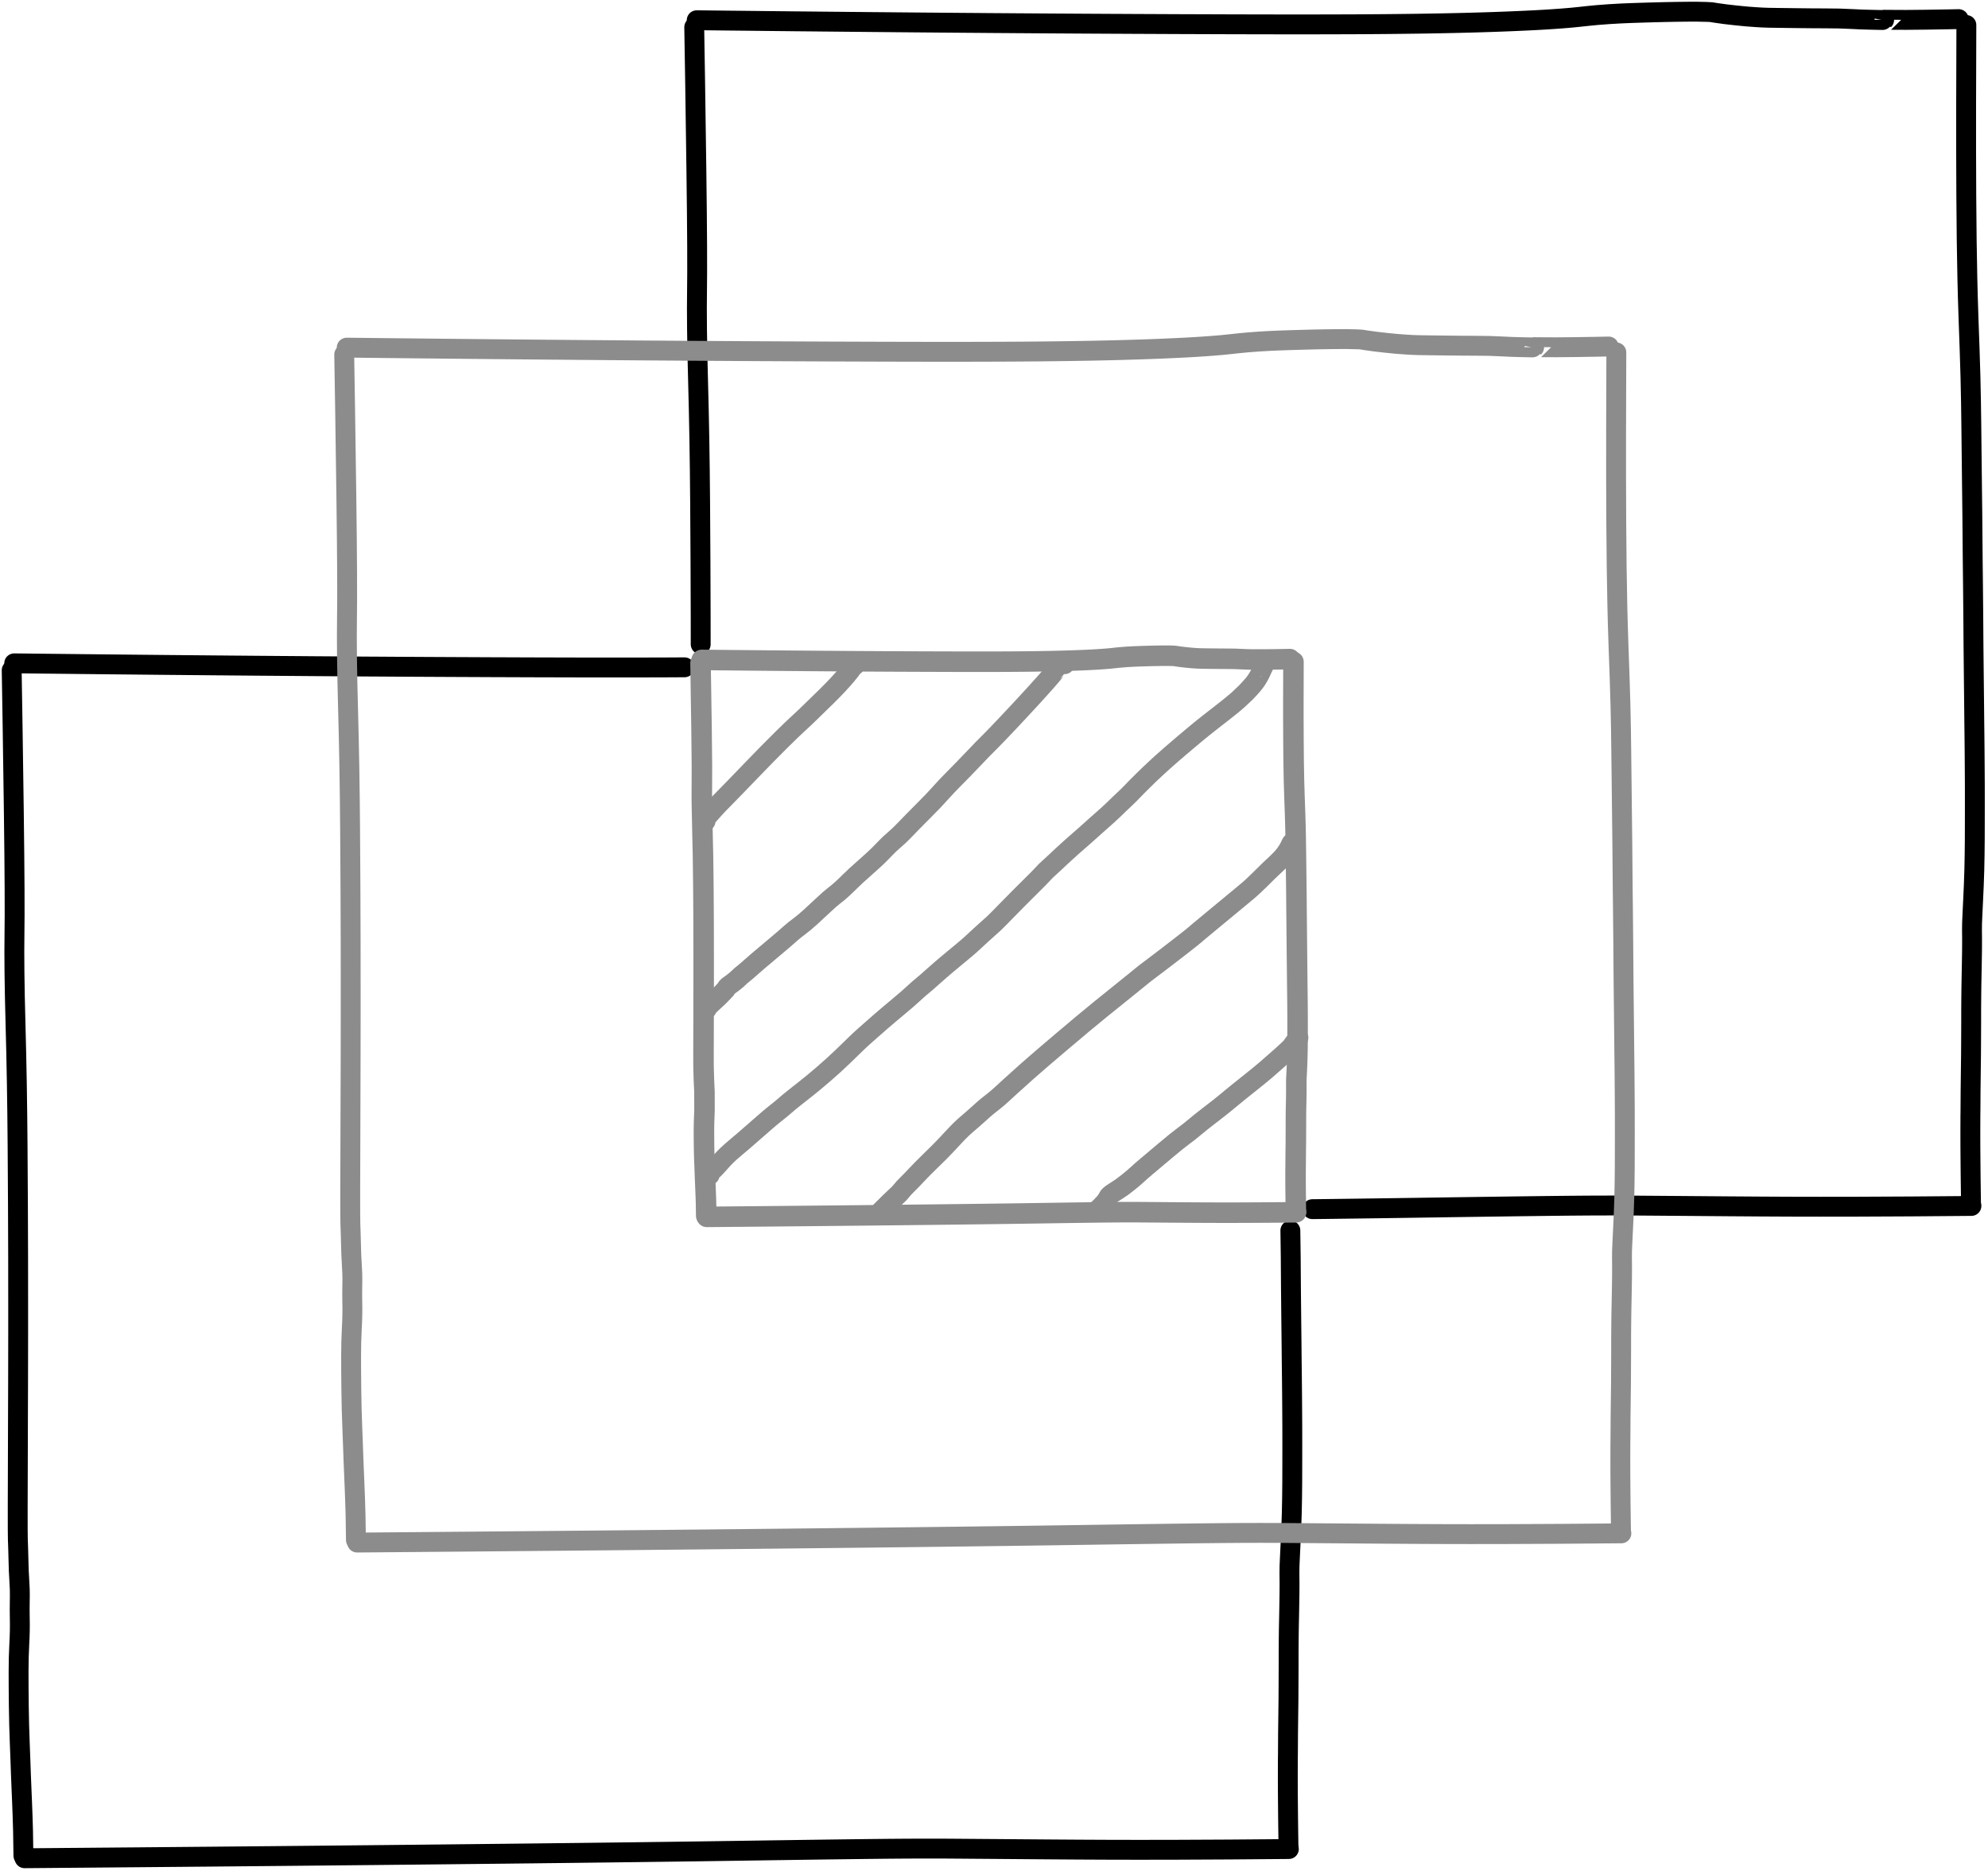 <?xml version="1.0" encoding="UTF-8"?>
<svg width="170px" height="160px" viewBox="0 0 170 160" version="1.1" xmlns="http://www.w3.org/2000/svg" xmlns:xlink="http://www.w3.org/1999/xlink">
    <title>freisinn-icon</title>
    <defs>
        <filter color-interpolation-filters="auto" id="filter-1">
            <feColorMatrix in="SourceGraphic" type="matrix" values="0 0 0 0 0.129 0 0 0 0 0.486 0 0 0 0 0.69 0 0 0 1 0"></feColorMatrix>
        </filter>
    </defs>
    <g id="wireframes-v0.6" stroke="none" stroke-width="1" fill="none" fill-rule="evenodd" stroke-linecap="round" stroke-linejoin="round">
        <g id="Freisinn" transform="translate(-505, -1160)">
            <g id="freisinn-icon" transform="translate(506, 1161)">
                <path d="M0.215,55.728 C0.481,55.73 0.743,55.733 1.002,55.736 C1.26,55.739 1.514,55.742 1.765,55.745 C2.017,55.747 2.264,55.75 2.507,55.753 C2.751,55.755 2.99,55.758 3.227,55.761 C3.462,55.763 3.694,55.765 3.921,55.768 C4.146,55.77 4.37,55.773 4.592,55.775 C4.815,55.777 5.031,55.78 5.242,55.782 C5.453,55.784 5.713,55.787 6.021,55.791 C6.329,55.793 6.625,55.796 6.91,55.8 C7.194,55.802 7.45,55.805 7.677,55.808 C7.904,55.81 8.147,55.813 8.409,55.816 C8.669,55.818 8.937,55.821 9.213,55.824 C9.49,55.826 9.772,55.829 10.059,55.832 C10.346,55.835 10.633,55.838 10.92,55.841 C11.209,55.843 11.497,55.846 11.785,55.849 C12.075,55.851 12.362,55.854 12.647,55.858 C12.932,55.86 13.218,55.863 13.504,55.866 C13.791,55.868 14.059,55.871 14.307,55.873 C14.557,55.875 14.788,55.878 15.001,55.88 C15.212,55.881 15.415,55.883 15.608,55.885 C15.802,55.887 15.988,55.888 16.166,55.89 C16.343,55.892 16.529,55.893 16.724,55.895 C16.919,55.897 17.123,55.899 17.335,55.901 C17.547,55.902 17.767,55.904 17.996,55.906 C18.225,55.908 18.46,55.91 18.703,55.913 C18.947,55.915 19.2,55.917 19.461,55.919 C19.722,55.921 19.991,55.923 20.269,55.926 C20.546,55.928 20.823,55.93 21.1,55.933 C21.375,55.935 21.65,55.937 21.926,55.939 C22.2,55.941 22.473,55.944 22.745,55.946 C23.018,55.948 23.29,55.95 23.561,55.952 C23.832,55.954 24.103,55.956 24.374,55.958 C24.644,55.96 24.914,55.963 25.182,55.965 C25.451,55.967 25.719,55.969 25.987,55.971 C26.253,55.972 26.519,55.974 26.785,55.976 C27.049,55.978 27.312,55.98 27.574,55.982 C27.836,55.984 28.098,55.985 28.361,55.987 C28.622,55.989 28.881,55.991 29.14,55.993 C29.4,55.994 29.659,55.996 29.919,55.998 C30.178,55.999 30.434,56.001 30.688,56.003 C30.942,56.004 31.196,56.005 31.451,56.007 C31.706,56.009 31.959,56.01 32.211,56.012 C32.462,56.013 32.712,56.015 32.961,56.017 C33.211,56.018 33.46,56.019 33.708,56.021 C33.954,56.022 34.201,56.023 34.448,56.025 C34.693,56.026 34.938,56.027 35.181,56.029 C35.424,56.03 35.667,56.031 35.91,56.033 C36.152,56.033 36.393,56.034 36.631,56.036 C36.867,56.037 37.102,56.038 37.336,56.04 C37.568,56.04 37.8,56.041 38.03,56.043 C38.259,56.044 38.485,56.045 38.708,56.046 C38.933,56.047 39.156,56.048 39.377,56.049 C39.597,56.05 39.816,56.051 40.031,56.052 C40.247,56.053 40.461,56.054 40.674,56.055 C40.887,56.055 41.096,56.056 41.301,56.058 C41.507,56.058 41.717,56.059 41.931,56.06 C42.145,56.06 42.362,56.061 42.582,56.062 C42.803,56.063 43.027,56.064 43.254,56.065 C43.481,56.065 43.712,56.066 43.946,56.067 C44.18,56.067 44.417,56.068 44.658,56.07 C44.898,56.07 45.14,56.071 45.386,56.072 C45.631,56.072 45.881,56.073 46.134,56.074 C46.388,56.074 46.644,56.075 46.904,56.076 C47.164,56.076 47.423,56.077 47.682,56.078 C47.94,56.078 48.198,56.079 48.455,56.08 C48.714,56.08 48.972,56.08 49.231,56.081 C49.488,56.081 49.745,56.081 50.002,56.082 C50.258,56.082 50.514,56.082 50.771,56.082 C51.025,56.082 51.28,56.082 51.536,56.082 C51.792,56.082 52.047,56.082 52.302,56.082 C52.555,56.082 52.809,56.082 53.061,56.082 C53.315,56.081 53.565,56.081 53.814,56.081 C54.063,56.08 54.31,56.079 54.555,56.079 C54.798,56.078 55.038,56.077 55.275,56.077 C55.512,56.076 55.747,56.075 55.981,56.075 C56.213,56.073 56.443,56.072 56.669,56.072 C56.894,56.07 57.183,56.069 57.536,56.067" id="STROKE_a395edfe-0875-4073-8db7-9c0d90304e07" stroke="#000000" stroke-width="1.7"></path>
                <path d="M109.343,104.23 C109.357,104.858 109.367,105.614 109.374,106.496 C109.381,107.378 109.387,108.255 109.393,109.127 C109.401,109.999 109.41,110.863 109.419,111.719 C109.428,112.574 109.436,113.326 109.444,113.976 C109.451,114.625 109.456,115.163 109.46,115.591 C109.465,116.018 109.47,116.444 109.475,116.869 C109.479,117.294 109.483,117.698 109.487,118.08 C109.489,118.463 109.493,118.91 109.497,119.42 C109.501,119.932 109.504,120.462 109.507,121.011 C109.509,121.56 109.51,122.108 109.509,122.654 C109.507,123.2 109.507,123.743 109.507,124.284 C109.508,124.824 109.507,125.33 109.503,125.802 C109.5,126.273 109.495,126.714 109.489,127.125 C109.482,127.535 109.474,127.956 109.464,128.389 C109.453,128.823 109.438,129.266 109.419,129.72 C109.399,130.174 109.38,130.593 109.362,130.975 C109.345,131.357 109.325,131.785 109.3,132.258 C109.274,132.731 109.262,133.162 109.264,133.55 C109.268,133.938 109.27,134.114 109.27,134.079 C109.27,134.044 109.271,134.164 109.272,134.439 C109.272,134.714 109.271,134.984 109.268,135.247 C109.264,135.51 109.261,135.75 109.257,135.966 C109.255,136.181 109.251,136.416 109.245,136.671 C109.241,136.926 109.237,137.17 109.231,137.404 C109.226,137.637 109.22,137.913 109.214,138.232 C109.209,138.55 109.205,138.882 109.202,139.229 C109.198,139.575 109.196,139.924 109.194,140.275 C109.193,140.627 109.193,140.981 109.194,141.338 C109.194,141.696 109.193,142.039 109.19,142.367 C109.188,142.696 109.186,143.011 109.186,143.311 C109.186,143.613 109.184,143.931 109.181,144.267 C109.177,144.603 109.173,144.957 109.168,145.33 C109.164,145.703 109.16,146.04 109.156,146.341 C109.152,146.642 109.148,146.965 109.144,147.309 C109.141,147.652 109.14,147.935 109.14,148.157 C109.138,148.379 109.137,148.526 109.137,148.597 C109.135,148.667 109.135,148.765 109.135,148.889 C109.135,149.013 109.135,149.067 109.135,149.052 C109.135,149.037 109.134,149.053 109.133,149.099 C109.13,149.145 109.129,149.257 109.129,149.436 C109.127,149.614 109.127,149.691 109.129,149.667 C109.129,149.643 109.128,149.777 109.127,150.071 C109.125,150.365 109.125,150.494 109.125,150.459 C109.126,150.423 109.126,150.471 109.125,150.602 C109.125,150.732 109.125,150.946 109.125,151.245 C109.125,151.543 109.125,151.812 109.127,152.052 C109.128,152.291 109.13,152.553 109.133,152.836 C109.134,153.12 109.136,153.388 109.14,153.64 C109.142,153.893 109.145,154.183 109.148,154.511 C109.152,154.839 109.157,155.247 109.164,155.733 C109.17,156.22 109.177,156.643 109.183,157.001" id="STROKE_090af948-d47f-4685-900c-9c894dbb4cf8" stroke="#000000" stroke-width="1.7"></path>
                <path d="M109.214,157.125 C107.701,157.14 106.008,157.154 104.136,157.166 C102.262,157.178 100.701,157.185 99.452,157.188 C98.203,157.191 97.157,157.192 96.314,157.192 C95.472,157.191 94.63,157.19 93.787,157.187 C92.943,157.184 92.097,157.18 91.248,157.175 C90.398,157.17 89.566,157.165 88.749,157.158 C87.935,157.152 87.155,157.146 86.411,157.14 C85.668,157.134 84.966,157.128 84.305,157.123 C83.643,157.118 83.013,157.114 82.412,157.109 C81.811,157.104 81.3,157.1 80.88,157.097 C80.462,157.094 80.119,157.091 79.85,157.09 C79.581,157.089 79.313,157.088 79.047,157.088 C78.781,157.087 78.515,157.087 78.25,157.087 C77.985,157.088 77.718,157.088 77.449,157.089 C77.18,157.09 76.907,157.091 76.63,157.092 C76.353,157.094 76.07,157.096 75.779,157.098 C75.489,157.1 75.192,157.102 74.888,157.105 C74.584,157.108 74.273,157.112 73.955,157.115 C73.637,157.118 73.297,157.122 72.938,157.126 C72.578,157.13 72.248,157.134 71.948,157.138 C71.647,157.142 71.391,157.145 71.181,157.148 C70.969,157.151 70.752,157.153 70.531,157.156 C70.31,157.159 70.084,157.162 69.853,157.165 C69.622,157.168 69.385,157.172 69.142,157.175 C68.9,157.178 68.651,157.182 68.394,157.185 C68.138,157.188 67.873,157.192 67.599,157.196 C67.324,157.2 67.042,157.204 66.753,157.208 C66.464,157.212 66.167,157.216 65.861,157.221 C65.556,157.225 65.242,157.229 64.921,157.234 C64.6,157.239 64.272,157.244 63.935,157.249 C63.6,157.254 63.256,157.259 62.903,157.264 C62.547,157.269 62.186,157.275 61.817,157.28 C61.448,157.285 61.073,157.291 60.691,157.296 C60.309,157.302 59.919,157.308 59.521,157.313 C59.124,157.318 58.771,157.323 58.463,157.328 C58.157,157.332 57.899,157.335 57.69,157.338 C57.481,157.341 57.271,157.344 57.06,157.347 C56.849,157.35 56.634,157.352 56.418,157.355 C56.201,157.358 55.984,157.361 55.766,157.364 C55.549,157.367 55.329,157.369 55.106,157.372 C54.882,157.375 54.657,157.378 54.431,157.381 C54.206,157.384 53.978,157.387 53.75,157.39 C53.521,157.393 53.29,157.396 53.056,157.399 C52.822,157.402 52.587,157.404 52.351,157.407 C52.114,157.41 51.876,157.413 51.636,157.416 C51.395,157.419 51.153,157.422 50.91,157.425 C50.667,157.428 50.422,157.431 50.174,157.434 C49.927,157.437 49.678,157.44 49.426,157.443 C49.175,157.446 48.923,157.449 48.669,157.452 C48.415,157.455 48.159,157.458 47.902,157.461 C47.643,157.464 47.383,157.467 47.12,157.47 C46.858,157.473 46.595,157.476 46.331,157.479 C46.066,157.482 45.799,157.485 45.531,157.488 C45.261,157.491 44.99,157.495 44.717,157.498 C44.446,157.501 44.172,157.504 43.895,157.507 C43.619,157.51 43.341,157.513 43.061,157.516 C42.781,157.519 42.498,157.523 42.215,157.526 C41.931,157.529 41.645,157.532 41.358,157.535 C41.072,157.538 40.783,157.541 40.491,157.544 C40.198,157.547 39.905,157.551 39.612,157.554 C39.319,157.557 39.022,157.56 38.723,157.563 C38.425,157.566 38.125,157.57 37.823,157.573 C37.522,157.576 37.219,157.58 36.915,157.583 C36.611,157.586 36.306,157.589 35.999,157.592 C35.691,157.595 35.382,157.599 35.072,157.602 C34.76,157.605 34.447,157.609 34.133,157.612 C33.818,157.615 33.502,157.618 33.186,157.621 C32.869,157.624 32.55,157.628 32.229,157.631 C31.908,157.634 31.586,157.638 31.264,157.641 C30.94,157.644 30.615,157.648 30.288,157.651 C29.96,157.654 29.632,157.657 29.302,157.66 C28.972,157.663 28.64,157.667 28.306,157.67 C27.971,157.673 27.636,157.677 27.3,157.68 C26.964,157.683 26.626,157.687 26.287,157.69 C25.947,157.693 25.605,157.697 25.262,157.7 C24.918,157.703 24.573,157.707 24.227,157.71 C23.882,157.713 23.534,157.717 23.185,157.72 C22.837,157.723 22.481,157.727 22.117,157.73 C21.752,157.733 21.382,157.737 21.006,157.74 C20.631,157.743 20.248,157.747 19.856,157.751 C19.464,157.754 19.116,157.757 18.812,157.76 C18.509,157.763 18.255,157.765 18.049,157.767 C17.843,157.769 17.636,157.771 17.427,157.773 C17.217,157.775 17.006,157.777 16.793,157.779 C16.581,157.78 16.368,157.782 16.154,157.784 C15.938,157.786 15.72,157.788 15.499,157.79 C15.277,157.792 15.055,157.794 14.833,157.796 C14.609,157.798 14.384,157.8 14.157,157.802 C13.929,157.804 13.701,157.806 13.473,157.808 C13.243,157.81 13.011,157.812 12.779,157.814 C12.545,157.816 12.31,157.818 12.073,157.82 C11.837,157.822 11.598,157.824 11.357,157.826 C11.116,157.828 10.874,157.83 10.63,157.833 C10.386,157.835 10.141,157.837 9.895,157.839 C9.649,157.841 9.399,157.843 9.147,157.845 C8.896,157.848 8.644,157.85 8.389,157.852 C8.134,157.854 7.879,157.856 7.623,157.858 C7.366,157.861 7.107,157.863 6.845,157.865 C6.585,157.867 6.321,157.869 6.056,157.872 C5.79,157.874 5.523,157.876 5.255,157.878 C4.988,157.881 4.718,157.883 4.447,157.885 C4.177,157.888 3.904,157.89 3.629,157.892 C3.353,157.895 3.076,157.897 2.798,157.899 C2.519,157.902 2.239,157.904 1.957,157.906 C1.674,157.909 1.39,157.911 1.102,157.913" id="STROKE_48896fe0-e7da-4b9c-bc7a-2ad0d4fc6915" stroke="#000000" stroke-width="1.7"></path>
                <path d="M1.002,157.691 C0.994,156.78 0.983,156.079 0.97,155.588 C0.957,155.098 0.944,154.664 0.931,154.286 C0.918,153.909 0.903,153.509 0.885,153.086 C0.868,152.663 0.851,152.253 0.834,151.856 C0.818,151.458 0.802,151.073 0.787,150.699 C0.773,150.325 0.758,149.919 0.744,149.482 C0.728,149.044 0.711,148.576 0.691,148.076 C0.672,147.576 0.654,147.061 0.639,146.531 C0.623,146.001 0.613,145.453 0.608,144.888 C0.601,144.322 0.596,143.795 0.593,143.305 C0.59,142.817 0.589,142.367 0.589,141.955 C0.59,141.543 0.595,141.138 0.604,140.739 C0.614,140.341 0.63,139.95 0.651,139.564 C0.672,139.178 0.687,138.814 0.693,138.472 C0.701,138.13 0.7,137.736 0.689,137.291 C0.681,136.845 0.681,136.416 0.689,136.002 C0.699,135.587 0.699,135.22 0.689,134.9 C0.679,134.579 0.662,134.241 0.637,133.885 C0.612,133.528 0.595,133.125 0.587,132.676 C0.577,132.226 0.566,131.808 0.553,131.421 C0.539,131.035 0.53,130.775 0.526,130.642 C0.52,130.51 0.517,130.225 0.516,129.786 C0.514,129.347 0.514,128.707 0.514,127.868 C0.515,127.028 0.518,126.163 0.522,125.273 C0.524,124.383 0.527,123.468 0.53,122.525 C0.532,121.583 0.535,120.672 0.538,119.792 C0.54,118.912 0.543,118.139 0.546,117.472 C0.547,116.806 0.548,116.1 0.55,115.353 C0.552,114.605 0.553,113.859 0.553,113.113 C0.553,112.366 0.553,111.431 0.553,110.308 C0.553,109.185 0.552,107.915 0.55,106.497 C0.548,105.08 0.543,103.575 0.534,101.981 C0.526,100.388 0.515,98.699 0.503,96.915 C0.49,95.132 0.469,93.373 0.44,91.638 C0.41,89.902 0.372,88.209 0.327,86.558 C0.281,84.907 0.251,83.44 0.237,82.156 C0.223,80.873 0.223,79.793 0.237,78.915 C0.252,78.036 0.255,76.735 0.247,75.013 C0.239,73.29 0.218,71.114 0.183,68.483 C0.148,65.852 0.113,63.392 0.078,61.101 C0.041,58.811 0.015,57.216 0,56.319" id="STROKE_587848b6-0f74-43aa-97ef-013f449bb08e" stroke="#000000" stroke-width="1.7"></path>
                <path d="M58.577,0.732 C58.843,0.735 59.106,0.738 59.366,0.74 C59.625,0.744 59.88,0.747 60.131,0.749 C60.38,0.752 60.627,0.755 60.87,0.757 C61.113,0.76 61.353,0.763 61.589,0.765 C61.824,0.767 62.056,0.77 62.283,0.772 C62.51,0.775 62.734,0.777 62.957,0.779 C63.177,0.782 63.394,0.784 63.606,0.786 C63.818,0.789 64.077,0.792 64.385,0.795 C64.693,0.798 64.99,0.801 65.276,0.804 C65.56,0.807 65.815,0.81 66.039,0.812 C66.266,0.814 66.509,0.817 66.771,0.82 C67.032,0.823 67.3,0.826 67.575,0.828 C67.852,0.831 68.134,0.834 68.423,0.836 C68.711,0.84 68.999,0.843 69.286,0.845 C69.572,0.848 69.86,0.851 70.149,0.853 C70.439,0.856 70.727,0.859 71.013,0.861 C71.297,0.865 71.582,0.868 71.868,0.87 C72.154,0.873 72.421,0.875 72.669,0.877 C72.919,0.88 73.15,0.882 73.363,0.884 C73.576,0.886 73.779,0.887 73.974,0.889 C74.168,0.891 74.353,0.893 74.53,0.894 C74.707,0.896 74.892,0.898 75.086,0.899 C75.281,0.901 75.484,0.903 75.697,0.905 C75.91,0.907 76.131,0.908 76.36,0.91 C76.589,0.912 76.825,0.915 77.069,0.917 C77.312,0.919 77.564,0.921 77.825,0.923 C78.086,0.925 78.355,0.928 78.632,0.93 C78.91,0.932 79.186,0.935 79.462,0.937 C79.737,0.939 80.012,0.941 80.288,0.943 C80.562,0.946 80.837,0.948 81.111,0.95 C81.384,0.952 81.655,0.954 81.925,0.956 C82.195,0.958 82.466,0.96 82.738,0.962 C83.01,0.965 83.279,0.967 83.546,0.969 C83.815,0.971 84.083,0.973 84.349,0.975 C84.617,0.977 84.883,0.978 85.149,0.98 C85.413,0.982 85.677,0.984 85.94,0.986 C86.201,0.988 86.462,0.99 86.723,0.991 C86.984,0.993 87.244,0.995 87.502,0.997 C87.762,0.999 88.022,1 88.281,1.002 C88.542,1.004 88.799,1.005 89.054,1.007 C89.306,1.009 89.56,1.01 89.815,1.011 C90.07,1.013 90.322,1.015 90.573,1.016 C90.825,1.018 91.076,1.019 91.325,1.021 C91.575,1.023 91.823,1.024 92.07,1.025 C92.318,1.027 92.565,1.028 92.812,1.029 C93.059,1.031 93.304,1.032 93.547,1.033 C93.79,1.035 94.033,1.036 94.276,1.037 C94.517,1.038 94.756,1.039 94.993,1.04 C95.231,1.042 95.466,1.043 95.7,1.044 C95.934,1.045 96.166,1.046 96.396,1.047 C96.625,1.049 96.851,1.05 97.074,1.05 C97.298,1.052 97.521,1.053 97.743,1.053 C97.965,1.055 98.184,1.056 98.399,1.056 C98.613,1.058 98.827,1.059 99.04,1.059 C99.253,1.06 99.462,1.061 99.665,1.062 C99.871,1.063 100.081,1.064 100.295,1.064 C100.509,1.065 100.727,1.066 100.948,1.066 C101.169,1.068 101.392,1.069 101.618,1.069 C101.845,1.07 102.076,1.071 102.31,1.071 C102.544,1.072 102.781,1.073 103.022,1.073 C103.263,1.075 103.507,1.076 103.752,1.076 C103.997,1.077 104.246,1.078 104.498,1.078 C104.752,1.079 105.009,1.08 105.27,1.08 C105.531,1.081 105.791,1.082 106.05,1.082 C106.307,1.083 106.564,1.083 106.821,1.083 C107.078,1.084 107.336,1.085 107.593,1.085 C107.851,1.085 108.109,1.086 108.366,1.086 C108.624,1.086 108.881,1.086 109.137,1.086 C109.391,1.086 109.646,1.086 109.902,1.086 C110.158,1.086 110.413,1.086 110.668,1.086 C110.922,1.086 111.175,1.086 111.427,1.086 C111.681,1.086 111.932,1.085 112.18,1.085 C112.429,1.085 112.675,1.084 112.919,1.083 C113.162,1.083 113.401,1.082 113.637,1.081 C113.875,1.081 114.111,1.08 114.343,1.079 C114.575,1.078 114.806,1.077 115.033,1.076 C115.26,1.075 115.484,1.074 115.707,1.072 C115.927,1.071 116.146,1.07 116.362,1.068 C116.578,1.066 116.792,1.065 117.005,1.063 C117.217,1.061 117.425,1.06 117.63,1.058 C117.836,1.056 118.09,1.054 118.392,1.05 C118.694,1.048 119.038,1.044 119.425,1.038 C119.812,1.034 120.143,1.029 120.419,1.025 C120.693,1.021 120.942,1.017 121.165,1.013 C121.388,1.01 121.631,1.006 121.892,1.001 C122.152,0.997 122.404,0.992 122.649,0.986 C122.893,0.982 123.128,0.977 123.354,0.971 C123.578,0.967 123.79,0.962 123.989,0.956 C124.187,0.952 124.414,0.946 124.667,0.939 C124.92,0.933 125.237,0.924 125.618,0.912 C125.997,0.901 126.317,0.891 126.577,0.882 C126.835,0.874 127.066,0.865 127.268,0.857 C127.471,0.85 127.689,0.842 127.924,0.832 C128.157,0.824 128.407,0.813 128.674,0.801 C128.939,0.79 129.219,0.777 129.515,0.763 C129.81,0.749 130.091,0.735 130.357,0.721 C130.623,0.707 130.872,0.693 131.103,0.679 C131.335,0.665 131.577,0.65 131.831,0.632 C132.085,0.615 132.348,0.596 132.622,0.575 C132.894,0.555 133.155,0.533 133.405,0.509 C133.656,0.487 133.895,0.462 134.122,0.436 C134.349,0.41 134.571,0.386 134.788,0.364 C135.005,0.342 135.269,0.316 135.579,0.287 C135.888,0.259 136.23,0.233 136.605,0.209 C136.98,0.185 137.321,0.166 137.629,0.151 C137.937,0.137 138.197,0.126 138.408,0.118 C138.622,0.11 138.84,0.103 139.062,0.096 C139.284,0.089 139.498,0.082 139.702,0.076 C139.907,0.07 140.151,0.063 140.436,0.055 C140.72,0.047 141.022,0.04 141.344,0.032 C141.663,0.024 141.985,0.018 142.309,0.013 C142.632,0.008 142.956,0.004 143.28,0.002 C143.606,-0 143.893,-0.001 144.141,0.001 C144.39,0.003 144.642,0.009 144.898,0.017 C145.152,0.026 145.293,0.032 145.319,0.036 C145.345,0.041 145.486,0.064 145.744,0.104 C146.002,0.145 146.263,0.181 146.527,0.213 C146.791,0.245 147.098,0.28 147.447,0.318 C147.795,0.356 148.1,0.386 148.363,0.409 C148.625,0.433 148.882,0.451 149.134,0.465 C149.385,0.479 149.569,0.491 149.688,0.499 C149.806,0.508 150,0.515 150.268,0.519 C150.538,0.524 150.799,0.528 151.049,0.531 C151.3,0.535 151.587,0.538 151.909,0.542 C152.23,0.546 152.537,0.55 152.829,0.553 C153.121,0.557 153.468,0.56 153.869,0.564 C154.269,0.568 154.684,0.57 155.113,0.571 C155.54,0.572 155.936,0.576 156.301,0.584 C156.667,0.593 157.067,0.61 157.504,0.634 C157.94,0.659 158.319,0.675 158.64,0.681 C158.961,0.689 159.285,0.696 159.614,0.704 C159.941,0.713 160.109,0.713 160.119,0.703 C160.128,0.694 160.133,0.689 160.133,0.688 C160.133,0.687 160.33,0.689 160.725,0.695 C161.118,0.701 161.542,0.703 161.995,0.701 C162.449,0.701 163.013,0.695 163.688,0.685 C164.364,0.676 164.941,0.667 165.417,0.657 C165.894,0.648 166.252,0.641 166.493,0.635" id="STROKE_49b34e9c-0534-4122-af46-8c184816c5e8" stroke="#000000" stroke-width="1.7"></path>
                <path d="M167.15,1.138 C167.144,2.515 167.141,3.66 167.14,4.574 C167.137,5.488 167.134,6.575 167.13,7.833 C167.126,9.091 167.126,10.41 167.129,11.79 C167.131,13.17 167.136,14.504 167.144,15.791 C167.15,17.078 167.162,18.317 167.178,19.511 C167.194,20.703 167.213,21.8 167.235,22.802 C167.257,23.805 167.289,24.919 167.331,26.144 C167.371,27.37 167.403,28.276 167.428,28.861 C167.451,29.447 167.475,30.247 167.501,31.261 C167.525,32.275 167.54,32.992 167.546,33.411 C167.55,33.831 167.553,34.064 167.555,34.11 C167.556,34.157 167.561,34.524 167.571,35.21 C167.58,35.897 167.591,36.859 167.603,38.097 C167.618,39.335 167.63,40.358 167.638,41.165 C167.649,41.972 167.657,42.67 167.662,43.26 C167.668,43.849 167.673,44.462 167.677,45.099 C167.683,45.736 167.688,46.346 167.693,46.928 C167.699,47.512 167.706,48.199 167.716,48.99 C167.726,49.781 167.733,50.618 167.74,51.501 C167.747,52.383 167.753,53.26 167.759,54.132 C167.767,55.004 167.776,55.868 167.785,56.724 C167.794,57.579 167.802,58.331 167.81,58.98 C167.817,59.63 167.822,60.168 167.826,60.595 C167.831,61.022 167.836,61.449 167.841,61.874 C167.845,62.299 167.849,62.702 167.853,63.085 C167.856,63.468 167.859,63.914 167.863,64.425 C167.867,64.936 167.87,65.466 167.873,66.016 C167.876,66.565 167.876,67.113 167.875,67.659 C167.874,68.205 167.873,68.748 167.873,69.288 C167.874,69.829 167.873,70.335 167.869,70.806 C167.866,71.278 167.862,71.719 167.855,72.129 C167.848,72.539 167.84,72.961 167.83,73.394 C167.819,73.827 167.804,74.271 167.785,74.725 C167.765,75.179 167.746,75.597 167.728,75.98 C167.712,76.362 167.691,76.789 167.666,77.263 C167.64,77.736 167.628,78.167 167.63,78.555 C167.634,78.943 167.636,79.119 167.636,79.084 C167.636,79.048 167.637,79.168 167.638,79.444 C167.638,79.719 167.637,79.988 167.634,80.252 C167.63,80.515 167.627,80.754 167.623,80.97 C167.621,81.186 167.617,81.421 167.611,81.675 C167.607,81.931 167.603,82.175 167.597,82.408 C167.592,82.642 167.587,82.918 167.581,83.236 C167.575,83.554 167.571,83.887 167.569,84.233 C167.565,84.58 167.562,84.929 167.561,85.28 C167.559,85.631 167.559,85.986 167.561,86.343 C167.561,86.7 167.559,87.043 167.557,87.372 C167.554,87.701 167.553,88.015 167.553,88.316 C167.553,88.617 167.551,88.936 167.547,89.272 C167.543,89.608 167.539,89.962 167.534,90.335 C167.53,90.708 167.526,91.045 167.522,91.346 C167.518,91.647 167.514,91.97 167.51,92.314 C167.507,92.657 167.506,92.939 167.506,93.161 C167.504,93.384 167.503,93.531 167.503,93.601 C167.501,93.672 167.501,93.769 167.501,93.893 C167.501,94.017 167.501,94.072 167.501,94.056 C167.501,94.042 167.5,94.057 167.499,94.103 C167.496,94.149 167.495,94.262 167.495,94.44 C167.493,94.618 167.493,94.695 167.495,94.671 C167.495,94.647 167.494,94.782 167.493,95.075 C167.491,95.369 167.491,95.499 167.491,95.463 C167.492,95.428 167.492,95.476 167.491,95.606 C167.491,95.736 167.491,95.951 167.491,96.249 C167.491,96.547 167.491,96.816 167.493,97.056 C167.494,97.296 167.496,97.558 167.499,97.841 C167.5,98.124 167.502,98.392 167.506,98.645 C167.508,98.898 167.511,99.188 167.514,99.516 C167.518,99.844 167.523,100.251 167.53,100.738 C167.536,101.225 167.543,101.648 167.549,102.006" id="STROKE_b8150b72-3636-4c2c-a9b3-60459e0c309a" stroke="#000000" stroke-width="1.7"></path>
                <path d="M167.581,102.13 C166.067,102.145 164.373,102.159 162.498,102.171 C160.624,102.183 159.063,102.19 157.816,102.193 C156.569,102.195 155.524,102.197 154.68,102.197 C153.837,102.196 152.994,102.194 152.151,102.192 C151.309,102.188 150.463,102.184 149.614,102.18 C148.763,102.175 147.93,102.169 147.115,102.163 C146.299,102.157 145.52,102.151 144.777,102.145 C144.033,102.139 143.33,102.133 142.669,102.128 C142.009,102.122 141.379,102.118 140.778,102.114 C140.177,102.109 139.666,102.105 139.247,102.102 C138.828,102.098 138.484,102.096 138.214,102.095 C137.945,102.093 137.677,102.093 137.411,102.093 C137.146,102.092 136.881,102.092 136.617,102.092 C136.35,102.092 136.082,102.093 135.813,102.094 C135.545,102.094 135.272,102.095 134.994,102.097 C134.718,102.099 134.435,102.101 134.145,102.103 C133.855,102.105 133.558,102.107 133.252,102.11 C132.948,102.113 132.638,102.116 132.321,102.12 C132.003,102.123 131.664,102.127 131.304,102.131 C130.943,102.135 130.611,102.139 130.31,102.143 C130.01,102.147 129.754,102.15 129.543,102.153 C129.332,102.155 129.117,102.158 128.897,102.161 C128.678,102.163 128.452,102.166 128.221,102.17 C127.989,102.173 127.752,102.176 127.51,102.18 C127.268,102.183 127.018,102.186 126.76,102.19 C126.503,102.193 126.238,102.197 125.965,102.201 C125.691,102.205 125.409,102.209 125.119,102.213 C124.83,102.217 124.532,102.221 124.227,102.226 C123.922,102.23 123.609,102.234 123.287,102.239 C122.965,102.243 122.637,102.248 122.301,102.254 C121.965,102.258 121.619,102.263 121.265,102.269 C120.912,102.274 120.55,102.279 120.181,102.285 C119.812,102.29 119.437,102.295 119.055,102.301 C118.673,102.307 118.284,102.312 117.888,102.318 C117.491,102.323 117.139,102.328 116.831,102.333 C116.524,102.337 116.265,102.34 116.056,102.343 C115.847,102.345 115.637,102.348 115.426,102.352 C115.215,102.354 115,102.357 114.784,102.36 C114.567,102.362 114.35,102.365 114.132,102.369 C113.915,102.371 113.694,102.374 113.47,102.377 C113.246,102.38 113.021,102.383 112.795,102.386 C112.57,102.388 112.343,102.391 112.114,102.395 C111.884,102.397 111.587,102.401 111.225,102.405" id="STROKE_b6e2bc36-ce49-4125-b358-9a1427100a91" stroke="#000000" stroke-width="1.7"></path>
                <path d="M58.919,54.103 C58.919,53.786 58.918,52.919 58.916,51.502 C58.914,50.085 58.909,48.579 58.9,46.985 C58.892,45.392 58.882,43.704 58.869,41.921 C58.856,40.137 58.835,38.377 58.806,36.642 C58.776,34.907 58.739,33.214 58.693,31.563 C58.647,29.911 58.617,28.444 58.604,27.161 C58.59,25.878 58.59,24.797 58.604,23.919 C58.618,23.041 58.622,21.74 58.614,20.018 C58.606,18.295 58.584,16.118 58.549,13.487 C58.514,10.857 58.479,8.396 58.444,6.106 C58.407,3.815 58.381,2.221 58.366,1.323" id="STROKE_637a24cd-4567-4354-b5fb-2d8866e5b68e" stroke="#000000" stroke-width="1.7"></path>
                <g filter="url(#filter-1)" id="Group">
                    <g transform="translate(28.435, 27.998)">
                        <path d="M0.213,0.732 C0.48,0.735 0.743,0.738 1.002,0.74 C1.26,0.744 1.514,0.747 1.765,0.749 C2.016,0.752 2.263,0.755 2.506,0.757 C2.749,0.76 2.988,0.763 3.225,0.765 C3.461,0.767 3.694,0.77 3.921,0.772 C4.148,0.775 4.372,0.777 4.592,0.779 C4.813,0.782 5.03,0.784 5.242,0.786 C5.453,0.789 5.713,0.792 6.021,0.795 C6.328,0.798 6.624,0.801 6.91,0.804 C7.195,0.807 7.451,0.81 7.677,0.812 C7.904,0.814 8.147,0.817 8.409,0.82 C8.669,0.823 8.937,0.826 9.213,0.828 C9.488,0.831 9.77,0.834 10.057,0.836 C10.344,0.84 10.632,0.843 10.92,0.845 C11.209,0.848 11.497,0.851 11.785,0.853 C12.074,0.856 12.361,0.859 12.647,0.862 C12.932,0.865 13.218,0.868 13.504,0.87 C13.79,0.873 14.058,0.875 14.307,0.877 C14.557,0.88 14.787,0.882 14.999,0.884 C15.21,0.886 15.413,0.887 15.608,0.889 C15.803,0.891 15.989,0.893 16.166,0.894 C16.343,0.896 16.529,0.898 16.724,0.899 C16.918,0.901 17.122,0.903 17.335,0.905 C17.547,0.907 17.766,0.908 17.994,0.91 C18.223,0.912 18.459,0.914 18.703,0.916 C18.947,0.919 19.199,0.921 19.459,0.923 C19.72,0.925 19.989,0.928 20.267,0.93 C20.546,0.932 20.822,0.935 21.098,0.937 C21.373,0.939 21.648,0.941 21.922,0.943 C22.198,0.946 22.472,0.948 22.745,0.95 C23.019,0.952 23.292,0.954 23.563,0.956 C23.833,0.958 24.103,0.96 24.374,0.962 C24.644,0.965 24.913,0.967 25.18,0.969 C25.449,0.971 25.717,0.973 25.985,0.975 C26.253,0.977 26.518,0.978 26.783,0.98 C27.047,0.982 27.311,0.984 27.574,0.986 C27.836,0.988 28.098,0.99 28.359,0.991 C28.62,0.993 28.88,0.995 29.14,0.997 C29.4,0.999 29.659,1 29.917,1.002 C30.176,1.004 30.433,1.005 30.688,1.007 C30.942,1.009 31.196,1.01 31.451,1.011 C31.704,1.013 31.957,1.015 32.209,1.016 C32.461,1.018 32.711,1.019 32.959,1.02 C33.209,1.022 33.458,1.024 33.706,1.025 C33.954,1.027 34.201,1.028 34.446,1.029 C34.691,1.031 34.937,1.032 35.181,1.033 C35.424,1.035 35.667,1.036 35.91,1.037 C36.151,1.038 36.391,1.039 36.629,1.04 C36.866,1.042 37.102,1.043 37.336,1.044 C37.568,1.045 37.8,1.046 38.03,1.047 C38.259,1.049 38.485,1.05 38.708,1.05 C38.933,1.052 39.156,1.053 39.377,1.053 C39.597,1.055 39.816,1.056 40.031,1.056 C40.247,1.058 40.46,1.059 40.672,1.059 C40.885,1.06 41.094,1.061 41.299,1.062 C41.506,1.063 41.717,1.064 41.931,1.064 C42.145,1.065 42.362,1.066 42.582,1.066 C42.803,1.068 43.027,1.069 43.254,1.069 C43.481,1.07 43.712,1.071 43.946,1.071 C44.178,1.072 44.415,1.073 44.656,1.073 C44.897,1.075 45.14,1.076 45.384,1.076 C45.629,1.077 45.879,1.078 46.132,1.078 C46.387,1.079 46.644,1.08 46.904,1.08 C47.164,1.081 47.424,1.082 47.684,1.082 C47.942,1.083 48.199,1.083 48.457,1.083 C48.714,1.084 48.972,1.085 49.231,1.085 C49.489,1.085 49.746,1.086 50.002,1.086 C50.26,1.086 50.516,1.086 50.771,1.086 C51.026,1.086 51.282,1.086 51.538,1.086 C51.793,1.086 52.047,1.086 52.302,1.086 C52.556,1.086 52.809,1.086 53.061,1.086 C53.315,1.086 53.566,1.085 53.816,1.085 C54.065,1.085 54.311,1.084 54.555,1.083 C54.798,1.083 55.038,1.082 55.275,1.081 C55.512,1.081 55.746,1.08 55.979,1.079 C56.211,1.078 56.441,1.077 56.667,1.076 C56.894,1.075 57.118,1.074 57.34,1.072 C57.563,1.071 57.782,1.07 57.998,1.068 C58.213,1.066 58.427,1.065 58.638,1.063 C58.852,1.061 59.061,1.06 59.266,1.058 C59.472,1.056 59.726,1.054 60.028,1.05 C60.331,1.048 60.674,1.044 61.059,1.038 C61.445,1.034 61.775,1.029 62.051,1.025 C62.326,1.021 62.575,1.017 62.799,1.013 C63.022,1.01 63.265,1.006 63.526,1.001 C63.787,0.997 64.039,0.992 64.284,0.986 C64.528,0.982 64.763,0.977 64.988,0.971 C65.213,0.967 65.425,0.962 65.622,0.956 C65.821,0.952 66.047,0.946 66.301,0.939 C66.556,0.933 66.873,0.924 67.252,0.912 C67.632,0.901 67.952,0.891 68.211,0.882 C68.469,0.874 68.7,0.865 68.904,0.857 C69.107,0.85 69.325,0.842 69.559,0.833 C69.793,0.824 70.042,0.813 70.308,0.801 C70.574,0.79 70.855,0.777 71.151,0.763 C71.447,0.749 71.728,0.735 71.993,0.721 C72.258,0.707 72.506,0.693 72.737,0.679 C72.969,0.665 73.211,0.65 73.464,0.632 C73.719,0.615 73.982,0.596 74.256,0.575 C74.528,0.555 74.791,0.533 75.043,0.509 C75.294,0.487 75.532,0.462 75.759,0.436 C75.985,0.41 76.206,0.386 76.422,0.364 C76.639,0.342 76.902,0.316 77.211,0.287 C77.52,0.259 77.863,0.233 78.24,0.209 C78.617,0.185 78.959,0.166 79.267,0.151 C79.574,0.137 79.834,0.126 80.046,0.118 C80.26,0.11 80.477,0.103 80.698,0.096 C80.919,0.089 81.132,0.082 81.338,0.076 C81.545,0.07 81.79,0.063 82.072,0.055 C82.353,0.047 82.655,0.04 82.978,0.032 C83.298,0.024 83.62,0.018 83.942,0.013 C84.264,0.008 84.588,0.004 84.914,0.002 C85.24,-0 85.527,-0.001 85.775,0.001 C86.024,0.003 86.275,0.009 86.529,0.017 C86.784,0.026 86.925,0.032 86.953,0.036 C86.978,0.041 87.121,0.064 87.382,0.104 C87.64,0.145 87.901,0.181 88.163,0.213 C88.425,0.245 88.731,0.28 89.081,0.318 C89.43,0.356 89.735,0.386 89.997,0.409 C90.259,0.433 90.516,0.451 90.768,0.465 C91.02,0.479 91.204,0.491 91.321,0.499 C91.44,0.508 91.634,0.515 91.904,0.519 C92.174,0.524 92.435,0.528 92.685,0.531 C92.936,0.535 93.222,0.538 93.543,0.542 C93.865,0.546 94.172,0.55 94.463,0.553 C94.755,0.557 95.102,0.56 95.503,0.564 C95.906,0.568 96.321,0.57 96.749,0.571 C97.176,0.572 97.572,0.576 97.937,0.584 C98.302,0.593 98.703,0.61 99.14,0.634 C99.575,0.659 99.953,0.675 100.274,0.681 C100.596,0.689 100.92,0.696 101.248,0.704 C101.575,0.713 101.743,0.713 101.753,0.703 C101.762,0.694 101.767,0.689 101.767,0.688 C101.767,0.687 101.964,0.689 102.359,0.695 C102.752,0.701 103.176,0.703 103.629,0.701 C104.083,0.701 104.648,0.695 105.324,0.685 C106.001,0.676 106.578,0.667 107.055,0.657 C107.532,0.648 107.89,0.641 108.131,0.635" id="STROKE_d0829852-1761-4942-8a3c-cc3a855891ae" stroke="#8C8C8C" stroke-width="1.7"></path>
                        <path d="M108.783,1.138 C108.778,2.515 108.775,3.66 108.773,4.574 C108.771,5.488 108.767,6.575 108.763,7.833 C108.76,9.091 108.76,10.41 108.762,11.79 C108.764,13.17 108.769,14.504 108.777,15.791 C108.784,17.078 108.796,18.317 108.812,19.511 C108.828,20.703 108.847,21.8 108.869,22.802 C108.891,23.805 108.923,24.919 108.965,26.144 C109.005,27.37 109.037,28.276 109.062,28.861 C109.085,29.447 109.109,30.247 109.135,31.261 C109.159,32.275 109.174,32.992 109.18,33.411 C109.184,33.831 109.187,34.064 109.188,34.11 C109.19,34.157 109.195,34.524 109.204,35.21 C109.214,35.897 109.225,36.859 109.237,38.097 C109.252,39.335 109.264,40.358 109.272,41.165 C109.283,41.972 109.291,42.67 109.296,43.26 C109.302,43.849 109.307,44.462 109.311,45.099 C109.317,45.736 109.322,46.346 109.327,46.928 C109.332,47.512 109.34,48.199 109.35,48.99 C109.359,49.781 109.367,50.618 109.374,51.501 C109.381,52.383 109.387,53.26 109.393,54.132 C109.401,55.004 109.41,55.868 109.419,56.724 C109.428,57.579 109.436,58.331 109.444,58.98 C109.451,59.63 109.456,60.168 109.46,60.595 C109.465,61.022 109.47,61.449 109.475,61.874 C109.479,62.299 109.483,62.702 109.487,63.085 C109.489,63.468 109.493,63.914 109.497,64.425 C109.501,64.936 109.504,65.466 109.507,66.016 C109.509,66.565 109.51,67.113 109.509,67.659 C109.507,68.205 109.507,68.748 109.507,69.288 C109.508,69.829 109.507,70.335 109.503,70.806 C109.5,71.278 109.495,71.719 109.489,72.129 C109.482,72.539 109.474,72.961 109.464,73.394 C109.453,73.827 109.438,74.271 109.419,74.725 C109.399,75.179 109.38,75.597 109.362,75.98 C109.345,76.362 109.325,76.789 109.3,77.263 C109.274,77.736 109.262,78.167 109.264,78.555 C109.268,78.943 109.27,79.119 109.27,79.084 C109.27,79.048 109.271,79.168 109.272,79.444 C109.272,79.719 109.271,79.988 109.268,80.252 C109.264,80.515 109.261,80.754 109.257,80.97 C109.255,81.186 109.251,81.421 109.245,81.675 C109.241,81.931 109.237,82.175 109.231,82.408 C109.226,82.642 109.22,82.918 109.214,83.236 C109.209,83.554 109.205,83.887 109.202,84.233 C109.198,84.58 109.196,84.929 109.194,85.28 C109.193,85.631 109.193,85.986 109.194,86.343 C109.194,86.7 109.193,87.043 109.19,87.372 C109.188,87.701 109.186,88.015 109.186,88.316 C109.186,88.617 109.184,88.936 109.181,89.272 C109.177,89.608 109.173,89.962 109.168,90.335 C109.164,90.708 109.16,91.045 109.156,91.346 C109.152,91.647 109.148,91.97 109.144,92.314 C109.141,92.657 109.14,92.939 109.14,93.161 C109.138,93.384 109.137,93.531 109.137,93.601 C109.135,93.672 109.135,93.769 109.135,93.893 C109.135,94.017 109.135,94.072 109.135,94.056 C109.135,94.042 109.134,94.057 109.133,94.103 C109.13,94.149 109.129,94.262 109.129,94.44 C109.127,94.618 109.127,94.695 109.129,94.671 C109.129,94.647 109.128,94.782 109.127,95.075 C109.125,95.369 109.125,95.499 109.125,95.463 C109.126,95.428 109.126,95.476 109.125,95.606 C109.125,95.736 109.125,95.951 109.125,96.249 C109.125,96.547 109.125,96.816 109.127,97.056 C109.128,97.296 109.13,97.558 109.133,97.841 C109.134,98.124 109.136,98.392 109.14,98.645 C109.142,98.898 109.145,99.188 109.148,99.516 C109.152,99.844 109.157,100.251 109.164,100.738 C109.17,101.225 109.177,101.648 109.183,102.006" id="STROKE_e8de9535-aad7-4d88-a8b6-bb6de1d362f4" stroke="#8C8C8C" stroke-width="1.7"></path>
                        <path d="M109.214,102.13 C107.702,102.145 106.008,102.159 104.134,102.171 C102.259,102.183 100.698,102.19 99.452,102.193 C98.203,102.195 97.157,102.197 96.314,102.197 C95.472,102.196 94.63,102.194 93.787,102.192 C92.943,102.188 92.097,102.184 91.248,102.18 C90.398,102.175 89.566,102.169 88.749,102.163 C87.935,102.157 87.155,102.151 86.411,102.145 C85.666,102.139 84.964,102.133 84.303,102.128 C83.643,102.123 83.013,102.118 82.412,102.114 C81.812,102.109 81.302,102.105 80.882,102.102 C80.463,102.098 80.119,102.096 79.85,102.095 C79.581,102.093 79.313,102.093 79.047,102.093 C78.781,102.092 78.515,102.092 78.25,102.092 C77.985,102.092 77.718,102.092 77.449,102.094 C77.18,102.094 76.906,102.095 76.628,102.097 C76.351,102.099 76.068,102.101 75.779,102.103 C75.489,102.105 75.192,102.107 74.888,102.11 C74.584,102.113 74.273,102.116 73.955,102.12 C73.637,102.123 73.297,102.127 72.938,102.131 C72.576,102.135 72.246,102.139 71.946,102.143 C71.646,102.147 71.391,102.15 71.181,102.153 C70.969,102.155 70.753,102.158 70.533,102.161 C70.312,102.163 70.086,102.166 69.855,102.17 C69.623,102.173 69.385,102.176 69.142,102.18 C68.9,102.183 68.651,102.186 68.394,102.19 C68.138,102.193 67.873,102.197 67.599,102.201 C67.324,102.205 67.042,102.209 66.753,102.213 C66.464,102.217 66.167,102.221 65.862,102.226 C65.557,102.23 65.243,102.234 64.921,102.239 C64.6,102.243 64.272,102.248 63.935,102.254 C63.6,102.258 63.255,102.263 62.901,102.269 C62.546,102.274 62.184,102.279 61.815,102.285 C61.447,102.29 61.073,102.295 60.691,102.301 C60.309,102.307 59.919,102.312 59.521,102.318 C59.124,102.323 58.771,102.328 58.463,102.333 C58.157,102.337 57.899,102.34 57.69,102.343 C57.481,102.345 57.271,102.348 57.06,102.352 C56.849,102.354 56.634,102.357 56.418,102.36 C56.201,102.362 55.984,102.365 55.766,102.369 C55.549,102.371 55.329,102.374 55.106,102.377 C54.882,102.38 54.657,102.383 54.431,102.386 C54.206,102.388 53.978,102.391 53.75,102.395 C53.521,102.397 53.289,102.4 53.054,102.404 C52.82,102.406 52.585,102.409 52.349,102.412 C52.112,102.415 51.874,102.418 51.636,102.421 C51.395,102.423 51.153,102.426 50.91,102.43 C50.667,102.432 50.422,102.435 50.174,102.439 C49.927,102.441 49.678,102.444 49.426,102.448 C49.175,102.45 48.923,102.453 48.669,102.457 C48.415,102.459 48.159,102.462 47.902,102.466 C47.643,102.468 47.383,102.471 47.12,102.475 C46.858,102.478 46.595,102.481 46.331,102.484 C46.066,102.487 45.799,102.49 45.531,102.493 C45.261,102.496 44.99,102.499 44.717,102.503 C44.446,102.505 44.172,102.508 43.895,102.512 C43.619,102.514 43.341,102.517 43.061,102.521 C42.781,102.524 42.498,102.527 42.213,102.53 C41.929,102.533 41.644,102.536 41.358,102.54 C41.071,102.543 40.781,102.546 40.489,102.549 C40.198,102.552 39.905,102.555 39.612,102.559 C39.319,102.562 39.022,102.565 38.723,102.568 C38.425,102.571 38.125,102.574 37.823,102.578 C37.523,102.581 37.221,102.584 36.915,102.588 C36.611,102.59 36.306,102.593 35.999,102.597 C35.691,102.6 35.382,102.603 35.072,102.607 C34.76,102.61 34.447,102.613 34.133,102.617 C33.818,102.619 33.502,102.622 33.186,102.626 C32.87,102.629 32.551,102.632 32.23,102.636 C31.908,102.639 31.586,102.642 31.264,102.646 C30.94,102.649 30.614,102.652 30.286,102.656 C29.958,102.658 29.63,102.661 29.3,102.665 C28.97,102.668 28.639,102.671 28.306,102.675 C27.972,102.678 27.637,102.681 27.3,102.685 C26.964,102.688 26.626,102.691 26.287,102.695 C25.947,102.698 25.605,102.701 25.262,102.705 C24.918,102.708 24.573,102.711 24.227,102.715 C23.882,102.718 23.534,102.721 23.185,102.725 C22.837,102.728 22.481,102.731 22.117,102.735 C21.753,102.738 21.383,102.741 21.006,102.745 C20.631,102.748 20.247,102.752 19.854,102.756 C19.462,102.759 19.114,102.762 18.812,102.765 C18.509,102.767 18.255,102.77 18.049,102.772 C17.842,102.774 17.634,102.776 17.425,102.778 C17.216,102.78 17.005,102.781 16.793,102.783 C16.581,102.785 16.366,102.787 16.15,102.789 C15.936,102.791 15.718,102.793 15.497,102.795 C15.277,102.797 15.055,102.799 14.833,102.801 C14.609,102.803 14.385,102.805 14.159,102.807 C13.931,102.809 13.703,102.811 13.473,102.813 C13.243,102.815 13.011,102.817 12.779,102.819 C12.545,102.821 12.31,102.823 12.073,102.825 C11.837,102.827 11.598,102.829 11.357,102.831 C11.116,102.833 10.874,102.835 10.63,102.838 C10.386,102.84 10.141,102.842 9.895,102.844 C9.649,102.846 9.399,102.848 9.147,102.85 C8.896,102.852 8.644,102.855 8.389,102.857 C8.134,102.859 7.879,102.861 7.623,102.863 C7.366,102.865 7.107,102.868 6.845,102.87 C6.585,102.872 6.321,102.874 6.056,102.877 C5.79,102.879 5.523,102.881 5.255,102.883 C4.988,102.885 4.718,102.888 4.447,102.89 C4.175,102.892 3.903,102.895 3.629,102.897 C3.353,102.899 3.076,102.902 2.798,102.904 C2.519,102.906 2.239,102.909 1.957,102.911 C1.674,102.913 1.39,102.916 1.104,102.918" id="STROKE_7164e52f-1da8-42ed-90ab-511059efaf7f" stroke="#8C8C8C" stroke-width="1.7"></path>
                        <path d="M1.002,102.696 C0.994,101.784 0.983,101.083 0.97,100.593 C0.957,100.102 0.944,99.668 0.931,99.291 C0.918,98.914 0.903,98.514 0.885,98.091 C0.868,97.668 0.851,97.257 0.834,96.86 C0.818,96.463 0.802,96.077 0.787,95.703 C0.773,95.329 0.758,94.924 0.744,94.486 C0.728,94.049 0.711,93.58 0.691,93.08 C0.672,92.581 0.654,92.066 0.639,91.536 C0.623,91.006 0.613,90.458 0.608,89.893 C0.601,89.327 0.596,88.799 0.593,88.31 C0.59,87.821 0.589,87.371 0.589,86.96 C0.59,86.548 0.595,86.143 0.604,85.744 C0.614,85.346 0.63,84.954 0.651,84.568 C0.672,84.182 0.687,83.818 0.693,83.476 C0.701,83.134 0.7,82.741 0.689,82.295 C0.681,81.85 0.681,81.42 0.689,81.006 C0.699,80.592 0.699,80.225 0.689,79.905 C0.679,79.584 0.662,79.246 0.637,78.89 C0.612,78.533 0.595,78.13 0.587,77.681 C0.577,77.231 0.566,76.812 0.553,76.426 C0.539,76.039 0.53,75.78 0.526,75.647 C0.52,75.515 0.517,75.23 0.516,74.791 C0.514,74.352 0.514,73.712 0.514,72.872 C0.515,72.032 0.518,71.167 0.522,70.277 C0.524,69.388 0.527,68.472 0.53,67.53 C0.532,66.588 0.535,65.677 0.538,64.797 C0.54,63.917 0.543,63.144 0.546,62.477 C0.547,61.811 0.548,61.104 0.55,60.357 C0.552,59.61 0.553,58.863 0.553,58.117 C0.553,57.371 0.553,56.436 0.553,55.313 C0.553,54.189 0.552,52.919 0.55,51.502 C0.548,50.085 0.543,48.579 0.534,46.985 C0.526,45.392 0.515,43.704 0.503,41.92 C0.49,40.137 0.469,38.377 0.44,36.642 C0.41,34.907 0.372,33.214 0.327,31.563 C0.281,29.911 0.251,28.444 0.237,27.161 C0.223,25.878 0.223,24.797 0.237,23.919 C0.252,23.041 0.255,21.74 0.247,20.018 C0.239,18.295 0.218,16.118 0.183,13.487 C0.148,10.857 0.113,8.396 0.078,6.106 C0.041,3.815 0.015,2.221 -1.33004718e-13,1.323" id="STROKE_6171f3cb-a05e-46d7-9b9a-00a19de74c8a" stroke="#8C8C8C" stroke-width="1.7"></path>
                        <path d="M30.568,27.436 C30.692,27.437 30.815,27.439 30.937,27.44 C31.057,27.441 31.175,27.442 31.291,27.443 C31.408,27.444 31.523,27.446 31.636,27.447 C31.749,27.448 31.861,27.45 31.972,27.451 C32.082,27.452 32.19,27.453 32.297,27.454 C32.402,27.455 32.506,27.456 32.608,27.457 C32.711,27.458 32.812,27.459 32.91,27.46 C33.01,27.461 33.131,27.463 33.275,27.464 C33.418,27.465 33.555,27.467 33.688,27.468 C33.822,27.469 33.942,27.471 34.047,27.472 C34.152,27.473 34.265,27.474 34.386,27.475 C34.508,27.476 34.633,27.478 34.762,27.479 C34.891,27.48 35.022,27.481 35.157,27.482 C35.291,27.483 35.425,27.485 35.558,27.486 C35.691,27.487 35.825,27.489 35.96,27.49 C36.096,27.491 36.229,27.493 36.362,27.494 C36.495,27.495 36.629,27.496 36.763,27.497 C36.897,27.498 37.022,27.5 37.137,27.501 C37.254,27.502 37.362,27.502 37.461,27.503 C37.559,27.504 37.654,27.505 37.745,27.506 C37.835,27.507 37.921,27.507 38.003,27.508 C38.085,27.509 38.171,27.509 38.263,27.51 C38.354,27.511 38.449,27.512 38.549,27.513 C38.646,27.514 38.748,27.514 38.856,27.515 C38.962,27.516 39.072,27.517 39.185,27.518 C39.298,27.519 39.416,27.52 39.538,27.521 C39.66,27.522 39.785,27.523 39.914,27.524 C40.043,27.525 40.172,27.526 40.302,27.527 C40.431,27.528 40.559,27.529 40.688,27.53 C40.815,27.531 40.942,27.532 41.07,27.533 C41.198,27.534 41.326,27.534 41.452,27.535 C41.576,27.536 41.702,27.537 41.828,27.538 C41.954,27.539 42.079,27.54 42.204,27.541 C42.33,27.542 42.455,27.542 42.58,27.543 C42.705,27.544 42.829,27.545 42.952,27.546 C43.076,27.547 43.198,27.547 43.321,27.548 C43.442,27.549 43.564,27.55 43.687,27.551 C43.809,27.552 43.931,27.552 44.051,27.553 C44.172,27.554 44.293,27.554 44.413,27.555 C44.534,27.556 44.654,27.556 44.772,27.557 C44.891,27.558 45.009,27.558 45.126,27.559 C45.245,27.56 45.363,27.56 45.482,27.561 C45.599,27.562 45.716,27.562 45.832,27.563 C45.946,27.564 46.062,27.564 46.179,27.565 C46.295,27.566 46.41,27.566 46.524,27.567 C46.639,27.568 46.752,27.568 46.864,27.568 C46.978,27.569 47.091,27.569 47.204,27.57 C47.318,27.571 47.431,27.571 47.543,27.572 C47.653,27.572 47.762,27.572 47.87,27.573 C47.978,27.574 48.086,27.574 48.193,27.574 C48.302,27.575 48.407,27.575 48.51,27.576 C48.613,27.576 48.717,27.576 48.821,27.577 C48.925,27.578 49.028,27.578 49.127,27.578 C49.227,27.579 49.326,27.579 49.426,27.579 C49.525,27.58 49.623,27.58 49.72,27.58 C49.816,27.581 49.914,27.581 50.014,27.581 C50.113,27.582 50.214,27.582 50.318,27.582 C50.421,27.583 50.525,27.583 50.63,27.583 C50.736,27.584 50.844,27.584 50.953,27.584 C51.061,27.585 51.171,27.585 51.284,27.585 C51.396,27.586 51.509,27.586 51.624,27.586 C51.738,27.586 51.854,27.586 51.973,27.587 C52.09,27.587 52.211,27.587 52.333,27.588 C52.454,27.588 52.574,27.588 52.693,27.588 C52.813,27.589 52.933,27.589 53.054,27.589 C53.173,27.589 53.293,27.589 53.414,27.589 C53.536,27.59 53.656,27.59 53.775,27.59 C53.896,27.59 54.015,27.59 54.134,27.59 C54.252,27.59 54.37,27.59 54.488,27.59 C54.608,27.59 54.727,27.59 54.846,27.589 C54.966,27.589 55.084,27.589 55.201,27.589 C55.318,27.589 55.435,27.589 55.553,27.588 C55.668,27.588 55.782,27.588 55.895,27.588 C56.009,27.587 56.122,27.587 56.232,27.587 C56.342,27.586 56.452,27.586 56.561,27.585 C56.669,27.584 56.776,27.584 56.881,27.584 C56.987,27.583 57.091,27.583 57.195,27.582 C57.299,27.581 57.401,27.581 57.501,27.58 C57.602,27.579 57.702,27.578 57.8,27.577 C57.901,27.576 57.998,27.576 58.093,27.575 C58.188,27.574 58.306,27.572 58.448,27.571 C58.59,27.57 58.75,27.568 58.929,27.565 C59.108,27.563 59.262,27.561 59.391,27.559 C59.52,27.557 59.638,27.555 59.742,27.553 C59.844,27.551 59.956,27.549 60.077,27.547 C60.199,27.545 60.317,27.543 60.431,27.54 C60.546,27.538 60.655,27.536 60.759,27.533 C60.862,27.53 60.961,27.528 61.055,27.526 C61.149,27.523 61.254,27.521 61.371,27.518 C61.489,27.515 61.637,27.51 61.815,27.505 C61.991,27.5 62.141,27.495 62.263,27.491 C62.384,27.486 62.492,27.482 62.586,27.479 C62.68,27.476 62.782,27.472 62.891,27.467 C62.998,27.463 63.114,27.458 63.238,27.453 C63.362,27.448 63.494,27.442 63.633,27.435 C63.772,27.428 63.903,27.422 64.025,27.415 C64.148,27.408 64.264,27.402 64.371,27.395 C64.479,27.388 64.592,27.381 64.711,27.373 C64.829,27.365 64.951,27.356 65.077,27.346 C65.204,27.337 65.327,27.327 65.444,27.316 C65.562,27.305 65.673,27.293 65.779,27.281 C65.884,27.269 65.987,27.258 66.088,27.247 C66.189,27.236 66.312,27.225 66.457,27.212 C66.6,27.199 66.759,27.186 66.936,27.175 C67.111,27.164 67.271,27.155 67.415,27.148 C67.558,27.141 67.679,27.136 67.777,27.132 C67.878,27.128 67.979,27.124 68.082,27.121 C68.184,27.118 68.284,27.115 68.382,27.112 C68.478,27.109 68.592,27.106 68.723,27.102 C68.854,27.099 68.995,27.095 69.145,27.091 C69.295,27.088 69.445,27.085 69.594,27.082 C69.745,27.079 69.895,27.078 70.046,27.077 C70.198,27.076 70.332,27.075 70.447,27.076 C70.564,27.077 70.683,27.079 70.803,27.083 C70.92,27.087 70.985,27.09 70.997,27.092 C71.01,27.094 71.077,27.105 71.198,27.124 C71.319,27.143 71.44,27.159 71.562,27.174 C71.684,27.189 71.827,27.206 71.991,27.223 C72.153,27.24 72.295,27.254 72.416,27.265 C72.538,27.276 72.657,27.285 72.774,27.291 C72.892,27.298 72.98,27.303 73.035,27.307 C73.09,27.311 73.181,27.314 73.308,27.316 C73.434,27.318 73.555,27.32 73.671,27.322 C73.786,27.323 73.918,27.325 74.068,27.327 C74.219,27.328 74.362,27.33 74.497,27.331 C74.633,27.333 74.796,27.335 74.984,27.336 C75.171,27.338 75.364,27.339 75.563,27.339 C75.762,27.34 75.947,27.342 76.118,27.345 C76.289,27.349 76.476,27.357 76.679,27.368 C76.882,27.379 77.058,27.387 77.208,27.39 C77.357,27.393 77.508,27.397 77.662,27.4 C77.813,27.404 77.891,27.404 77.895,27.4 C77.901,27.395 77.903,27.393 77.903,27.393 C77.903,27.392 77.995,27.393 78.18,27.396 C78.363,27.398 78.561,27.399 78.772,27.399 C78.984,27.398 79.248,27.396 79.563,27.391 C79.878,27.386 80.146,27.382 80.367,27.377 C80.589,27.372 80.756,27.369 80.868,27.367" id="STROKE_d2cb0ace-9fe5-4ef8-9ec3-53f6213ad620" stroke="#8C8C8C" stroke-width="1.754"></path>
                        <path d="M30.956,74.962 C30.953,74.537 30.949,74.211 30.942,73.982 C30.936,73.753 30.93,73.551 30.923,73.375 C30.916,73.199 30.909,73.012 30.901,72.815 C30.894,72.619 30.886,72.428 30.878,72.242 C30.87,72.057 30.863,71.877 30.855,71.703 C30.849,71.529 30.842,71.339 30.835,71.135 C30.827,70.932 30.819,70.714 30.81,70.48 C30.801,70.247 30.792,70.007 30.784,69.76 C30.777,69.513 30.772,69.258 30.769,68.994 C30.767,68.731 30.765,68.485 30.763,68.257 C30.762,68.029 30.761,67.819 30.761,67.628 C30.761,67.436 30.764,67.247 30.769,67.061 C30.773,66.875 30.78,66.693 30.788,66.513 C30.799,66.333 30.806,66.163 30.808,66.004 C30.812,65.844 30.812,65.661 30.808,65.453 C30.803,65.245 30.802,65.045 30.806,64.853 C30.81,64.66 30.81,64.488 30.806,64.339 C30.802,64.19 30.794,64.032 30.782,63.866 C30.771,63.7 30.763,63.512 30.757,63.302 C30.753,63.093 30.748,62.898 30.741,62.717 C30.735,62.537 30.732,62.416 30.73,62.355 C30.728,62.293 30.726,62.16 30.725,61.955 C30.723,61.75 30.723,61.452 30.723,61.061 C30.724,60.67 30.725,60.267 30.727,59.852 C30.728,59.437 30.729,59.01 30.73,58.571 C30.73,58.132 30.731,57.707 30.732,57.297 C30.733,56.887 30.733,56.526 30.733,56.216 C30.735,55.905 30.736,55.576 30.737,55.228 C30.737,54.88 30.737,54.532 30.737,54.184 C30.737,53.836 30.737,53.4 30.737,52.877 C30.737,52.353 30.737,51.761 30.735,51.1 C30.734,50.439 30.732,49.738 30.728,48.995 C30.725,48.253 30.719,47.466 30.711,46.634 C30.704,45.803 30.694,44.983 30.68,44.174 C30.666,43.365 30.649,42.576 30.627,41.807 C30.605,41.037 30.59,40.353 30.584,39.755 C30.577,39.156 30.577,38.652 30.584,38.243 C30.59,37.834 30.592,37.228 30.588,36.425 C30.584,35.622 30.574,34.607 30.557,33.381 C30.54,32.155 30.522,31.008 30.504,29.941 C30.487,28.873 30.476,28.13 30.469,27.711" id="STROKE_80f16f29-5f89-4ec2-93da-228ca5967083" stroke="#8C8C8C" stroke-width="1.754"></path>
                        <path d="M43.689,27.878 C43.69,27.773 43.69,27.737 43.689,27.77 C43.678,27.719 43.671,27.689 43.669,27.678 C43.666,27.668 43.666,27.67 43.669,27.683 C43.666,27.68 43.663,27.679 43.66,27.679 C43.662,27.814 43.434,28.156 42.977,28.704 C42.52,29.252 41.932,29.878 41.215,30.584 C40.498,31.288 39.946,31.827 39.557,32.199 C39.17,32.57 38.878,32.843 38.682,33.017 C38.486,33.19 38.024,33.637 37.297,34.355 C36.57,35.075 35.732,35.928 34.783,36.915 C33.836,37.902 33.125,38.636 32.651,39.115 C32.176,39.594 31.84,39.943 31.642,40.164 C31.446,40.385 31.282,40.568 31.151,40.715 C31.019,40.862 30.909,41.064 30.819,41.323 C30.829,41.314 30.84,41.301 30.853,41.285 C30.866,41.268 30.882,41.247 30.901,41.222" id="STROKE_a9663658-9085-47a7-b814-1f5fa4002e28" stroke="#8C8C8C" stroke-width="1.7"></path>
                        <path d="M61.605,27.803 C61.55,27.754 61.528,27.735 61.539,27.746 C61.4,27.713 61.343,27.699 61.367,27.706 C61.392,27.713 61.398,27.715 61.386,27.712 C61.376,27.709 61.369,27.708 61.363,27.708 C61.358,27.707 61.335,27.726 61.294,27.764 C61.254,27.802 61.238,27.818 61.246,27.812 C61.255,27.805 61.257,27.803 61.253,27.805 C61.249,27.807 61.119,27.968 60.864,28.287 C60.61,28.606 60.336,28.933 60.042,29.266 C59.75,29.6 59.395,29.994 58.978,30.448 C58.561,30.902 58.183,31.312 57.843,31.677 C57.506,32.041 57.143,32.429 56.753,32.841 C56.363,33.252 56.047,33.584 55.805,33.837 C55.565,34.091 55.356,34.304 55.177,34.478 C54.998,34.652 54.799,34.853 54.578,35.08 C54.357,35.308 54.086,35.591 53.764,35.929 C53.44,36.268 53.143,36.576 52.875,36.853 C52.607,37.13 52.312,37.43 51.99,37.753 C51.669,38.076 51.383,38.379 51.133,38.66 C50.883,38.942 50.635,39.212 50.388,39.471 C50.142,39.729 49.854,40.022 49.524,40.351 C49.196,40.68 48.905,40.972 48.653,41.229 C48.402,41.485 48.144,41.752 47.878,42.029 C47.615,42.305 47.335,42.57 47.038,42.824 C46.742,43.077 46.508,43.297 46.335,43.483 C46.161,43.669 45.95,43.885 45.701,44.131 C45.453,44.376 45.055,44.74 44.507,45.223 C43.957,45.707 43.549,46.082 43.282,46.349 C43.014,46.617 42.767,46.853 42.542,47.057 C42.317,47.262 42.098,47.444 41.886,47.602 C41.674,47.762 41.362,48.036 40.949,48.424 C40.537,48.813 40.167,49.157 39.837,49.456 C39.506,49.755 39.197,50.011 38.911,50.225 C38.623,50.438 38.373,50.639 38.16,50.827 C37.948,51.015 37.754,51.185 37.58,51.338 C37.406,51.491 36.992,51.84 36.339,52.386 C35.683,52.931 35.188,53.353 34.853,53.652 C34.518,53.951 34.272,54.163 34.113,54.287 C33.954,54.411 33.836,54.513 33.759,54.595 C33.682,54.676 33.554,54.789 33.374,54.933 C33.195,55.076 33.051,55.183 32.943,55.255 C32.837,55.327 32.765,55.386 32.729,55.434 C32.692,55.48 32.665,55.52 32.649,55.552 C32.634,55.584 32.628,55.596 32.632,55.588 C32.635,55.579 32.635,55.579 32.634,55.589 C32.633,55.597 32.627,55.609 32.616,55.624 C32.608,55.638 32.6,55.648 32.593,55.653 C32.588,55.657 32.587,55.657 32.591,55.653 C32.595,55.649 32.59,55.654 32.575,55.668 C32.561,55.681 32.543,55.699 32.519,55.723 C32.495,55.747 32.474,55.769 32.455,55.79 C32.435,55.81 32.427,55.82 32.43,55.818 C32.431,55.816 32.433,55.813 32.436,55.81 C32.438,55.806 32.436,55.809 32.43,55.817 C32.422,55.825 32.42,55.826 32.426,55.82 C32.43,55.814 32.411,55.834 32.371,55.88 C32.331,55.924 32.311,55.946 32.311,55.944 C32.311,55.942 32.312,55.94 32.313,55.94 C32.313,55.939 32.31,55.941 32.305,55.946 C32.301,55.951 32.284,55.969 32.254,56 C32.225,56.03 32.206,56.05 32.195,56.061 C32.186,56.071 32.181,56.078 32.18,56.08 C32.178,56.082 32.179,56.08 32.184,56.074 C32.189,56.068 32.176,56.08 32.145,56.112 C32.113,56.144 32.085,56.171 32.063,56.193 C32.041,56.215 32.026,56.23 32.019,56.238 C32.011,56.246 31.986,56.27 31.944,56.312 C31.902,56.353 31.887,56.368 31.896,56.356 C31.906,56.344 31.57,56.654 30.888,57.285 C30.892,57.285 30.908,57.285 30.937,57.285 C30.966,57.286 30.99,57.286 31.009,57.286" id="STROKE_56f46807-8b9e-4b9f-b989-fb53172aec71" stroke="#8C8C8C" stroke-width="1.698"></path>
                        <path d="M78.599,28.034 C78.601,28.065 78.6,28.034 78.593,27.943 C78.563,28.032 78.548,28.073 78.548,28.067 C78.578,28.072 78.503,28.254 78.324,28.614 C78.146,28.973 77.94,29.289 77.705,29.562 C77.471,29.834 77.276,30.048 77.12,30.204 C76.965,30.358 76.83,30.488 76.714,30.592 C76.598,30.696 76.518,30.77 76.477,30.814 C76.437,30.857 76.312,30.965 76.102,31.139 C75.894,31.312 75.695,31.473 75.507,31.621 C75.319,31.769 75.149,31.903 74.996,32.023 C74.844,32.142 74.677,32.271 74.497,32.411 C74.316,32.551 74.145,32.685 73.982,32.813 C73.821,32.94 73.632,33.09 73.416,33.262 C73.199,33.436 73.009,33.59 72.848,33.726 C72.686,33.862 72.534,33.99 72.392,34.109 C72.25,34.229 72.09,34.363 71.913,34.512 C71.736,34.661 71.543,34.825 71.332,35.004 C71.122,35.184 70.896,35.379 70.654,35.589 C70.412,35.8 70.186,36 69.974,36.19 C69.762,36.381 69.565,36.561 69.384,36.73 C69.2,36.899 69.033,37.057 68.881,37.204 C68.727,37.351 68.556,37.517 68.368,37.702 C68.18,37.887 67.994,38.073 67.809,38.258 C67.626,38.444 67.446,38.629 67.27,38.812 C67.093,38.996 66.926,39.16 66.769,39.305 C66.611,39.45 66.461,39.591 66.319,39.729 C66.176,39.868 66.013,40.026 65.829,40.204 C65.646,40.383 65.478,40.54 65.326,40.676 C65.176,40.811 65.043,40.929 64.929,41.028 C64.813,41.126 64.622,41.296 64.356,41.536 C64.091,41.776 63.747,42.083 63.326,42.458 C62.898,42.828 62.519,43.161 62.187,43.455 C61.856,43.749 61.574,44.005 61.341,44.225 C61.109,44.444 60.908,44.634 60.738,44.794 C60.567,44.954 60.399,45.107 60.233,45.254 C60.068,45.402 59.933,45.535 59.828,45.653 C59.723,45.771 59.575,45.927 59.383,46.121 C59.189,46.315 58.935,46.568 58.622,46.879 C58.307,47.191 58.02,47.477 57.761,47.738 C57.502,48 57.269,48.236 57.062,48.446 C56.857,48.656 56.673,48.843 56.51,49.007 C56.349,49.172 56.182,49.344 56.008,49.523 C55.836,49.702 55.681,49.854 55.545,49.979 C55.41,50.104 55.261,50.237 55.1,50.378 C54.94,50.52 54.732,50.707 54.476,50.938 C54.222,51.169 53.998,51.376 53.805,51.558 C53.611,51.741 53.415,51.915 53.218,52.082 C53.02,52.249 52.84,52.4 52.676,52.536 C52.511,52.673 52.33,52.823 52.132,52.986 C51.935,53.148 51.749,53.303 51.575,53.449 C51.4,53.595 51.201,53.764 50.977,53.958 C50.754,54.151 50.539,54.34 50.334,54.525 C50.127,54.709 49.949,54.867 49.8,54.999 C49.649,55.131 49.501,55.255 49.356,55.373 C49.209,55.49 49.024,55.652 48.802,55.859 C48.579,56.065 48.358,56.263 48.14,56.453 C47.92,56.643 47.667,56.858 47.379,57.098 C47.092,57.339 46.837,57.552 46.615,57.738 C46.394,57.924 46.168,58.117 45.938,58.315 C45.707,58.514 45.441,58.748 45.138,59.017 C44.836,59.287 44.599,59.496 44.429,59.643 C44.26,59.791 44.053,59.984 43.807,60.222 C43.562,60.461 43.347,60.669 43.163,60.847 C42.979,61.025 42.786,61.212 42.583,61.408 C42.381,61.604 42.145,61.824 41.876,62.069 C41.607,62.314 41.306,62.581 40.972,62.87 C40.637,63.159 40.337,63.413 40.072,63.63 C39.807,63.848 39.578,64.032 39.386,64.181 C39.195,64.33 39.021,64.467 38.864,64.592 C38.707,64.716 38.534,64.853 38.345,65.003 C38.155,65.152 37.943,65.33 37.706,65.537 C37.47,65.743 37.226,65.944 36.975,66.141 C36.724,66.337 36.5,66.521 36.302,66.691 C36.103,66.861 35.925,67.014 35.769,67.151 C35.612,67.288 35.442,67.437 35.259,67.598 C35.074,67.758 34.901,67.909 34.74,68.05 C34.581,68.19 34.396,68.351 34.187,68.532 C33.979,68.712 33.779,68.881 33.587,69.04 C33.396,69.2 33.234,69.338 33.1,69.455 C32.964,69.572 32.86,69.668 32.786,69.743 C32.629,69.893 32.475,70.051 32.324,70.217 C32.174,70.385 32.026,70.549 31.88,70.711 C31.733,70.874 31.6,71.008 31.482,71.114 C31.365,71.22 31.285,71.297 31.24,71.344 C31.198,71.392 31.165,71.433 31.144,71.468 C31.122,71.504 31.111,71.523 31.109,71.526 C31.107,71.53 31.108,71.529 31.112,71.524 C31.117,71.52 31.092,71.564 31.036,71.654 C31.04,71.664 31.07,71.647 31.128,71.605 C31.186,71.564 31.23,71.528 31.258,71.498" id="STROKE_8b4c5822-acc7-40df-acdd-93b42081577b" stroke="#8C8C8C" stroke-width="1.678"></path>
                        <path d="M81.001,43.134 C81.021,43.07 80.982,43.146 80.882,43.362 C80.784,43.578 80.644,43.808 80.461,44.053 C80.28,44.297 80.009,44.586 79.649,44.919 C79.291,45.251 79.027,45.503 78.858,45.674 C78.689,45.846 78.485,46.048 78.246,46.279 C78.007,46.511 77.803,46.706 77.634,46.862 C77.465,47.018 77.23,47.22 76.929,47.468 C76.626,47.716 76.302,47.984 75.957,48.272 C75.611,48.56 75.201,48.9 74.727,49.29 C74.254,49.681 73.896,49.977 73.655,50.178 C73.412,50.379 73.216,50.542 73.066,50.667 C72.917,50.792 72.802,50.891 72.72,50.964 C72.639,51.038 72.324,51.289 71.774,51.717 C71.225,52.146 70.714,52.541 70.241,52.902 C69.769,53.264 69.349,53.582 68.979,53.858 C68.607,54.134 68.346,54.337 68.195,54.467 C68.043,54.596 67.648,54.916 67.01,55.426 C66.371,55.936 65.592,56.564 64.672,57.31 C63.753,58.058 62.645,58.982 61.347,60.083 C60.048,61.184 59.069,62.027 58.409,62.61 C57.751,63.194 57.255,63.64 56.923,63.947 C56.593,64.254 56.357,64.471 56.215,64.598 C56.072,64.725 55.953,64.831 55.858,64.914 C55.763,64.997 55.632,65.104 55.463,65.236 C55.295,65.366 55.142,65.487 55.003,65.598 C54.865,65.708 54.61,65.931 54.239,66.269 C53.866,66.605 53.523,66.905 53.21,67.169 C52.898,67.432 52.51,67.815 52.045,68.319 C51.58,68.822 51.197,69.225 50.895,69.528 C50.595,69.832 50.28,70.141 49.951,70.456 C49.623,70.772 49.294,71.106 48.966,71.457 C48.636,71.809 48.358,72.095 48.134,72.314 C47.909,72.534 47.748,72.709 47.653,72.84 C47.556,72.971 47.398,73.135 47.177,73.331 C46.957,73.527 46.533,73.94 45.905,74.571 C45.911,74.576 45.927,74.571 45.953,74.558 C45.98,74.545 46.005,74.527 46.027,74.505" id="STROKE_7722fd36-7ddd-40ac-ace2-67bc8180afbb" stroke="#8C8C8C" stroke-width="1.7"></path>
                        <path d="M81.489,59.865 C81.514,59.824 81.527,59.805 81.53,59.808 C81.537,59.8 81.557,59.776 81.588,59.734 C81.607,59.724 81.591,59.748 81.541,59.805 C81.49,59.863 81.429,59.942 81.356,60.042 C81.282,60.142 81.226,60.214 81.189,60.258 C81.152,60.302 81.099,60.377 81.029,60.482 C80.959,60.587 80.661,60.873 80.136,61.34 C79.613,61.807 79.17,62.194 78.809,62.503 C78.448,62.811 77.955,63.213 77.331,63.708 C76.704,64.203 76.197,64.613 75.808,64.938 C75.42,65.263 75.088,65.533 74.812,65.749 C74.537,65.965 74.202,66.224 73.807,66.528 C73.411,66.831 73.058,67.114 72.749,67.376 C72.44,67.638 72.116,67.893 71.776,68.141 C71.438,68.389 70.918,68.809 70.214,69.401 C69.511,69.994 68.976,70.444 68.61,70.752 C68.244,71.06 67.985,71.288 67.832,71.434 C67.679,71.58 67.418,71.802 67.049,72.1 C66.68,72.398 66.376,72.62 66.137,72.766 C65.898,72.913 65.717,73.031 65.592,73.122 C65.468,73.212 65.387,73.295 65.35,73.371 C65.313,73.446 65.26,73.536 65.19,73.639 C65.121,73.742 65.06,73.822 65.007,73.878 C64.955,73.934 64.917,73.974 64.894,73.998 C64.871,74.022 64.845,74.049 64.816,74.079 C64.789,74.109 64.768,74.131 64.753,74.145 C64.741,74.16 64.718,74.184 64.684,74.218 C64.651,74.253 64.635,74.269 64.637,74.267 C64.639,74.265 64.63,74.275 64.608,74.297 C64.585,74.319 64.56,74.343 64.532,74.368 C64.503,74.393 64.466,74.425 64.42,74.464 C64.423,74.462 64.44,74.446 64.473,74.417 C64.507,74.388 64.539,74.357 64.569,74.324" id="STROKE_429724d7-d660-4281-986b-c887c0ab590c" stroke="#8C8C8C" stroke-width="1.7"></path>
                        <path d="M81.173,27.601 C81.17,28.242 81.169,28.776 81.169,29.203 C81.169,29.629 81.167,30.135 81.165,30.722 C81.163,31.308 81.163,31.923 81.165,32.567 C81.167,33.209 81.17,33.83 81.173,34.43 C81.175,35.03 81.181,35.608 81.189,36.164 C81.197,36.72 81.206,37.232 81.216,37.699 C81.228,38.166 81.243,38.685 81.263,39.256 C81.282,39.827 81.297,40.25 81.309,40.523 C81.32,40.796 81.331,41.168 81.342,41.642 C81.354,42.114 81.362,42.448 81.364,42.644 C81.366,42.839 81.367,42.948 81.367,42.97 C81.369,42.991 81.371,43.162 81.375,43.483 C81.381,43.803 81.387,44.251 81.393,44.828 C81.4,45.405 81.406,45.881 81.41,46.257 C81.414,46.634 81.418,46.96 81.422,47.234 C81.425,47.509 81.428,47.795 81.43,48.091 C81.432,48.389 81.433,48.673 81.436,48.944 C81.439,49.216 81.442,49.536 81.446,49.905 C81.451,50.274 81.454,50.664 81.457,51.075 C81.461,51.486 81.465,51.895 81.469,52.302 C81.472,52.708 81.476,53.11 81.481,53.51 C81.486,53.908 81.49,54.259 81.493,54.562 C81.496,54.864 81.499,55.115 81.5,55.314 C81.503,55.513 81.505,55.712 81.508,55.911 C81.511,56.109 81.513,56.297 81.514,56.475 C81.515,56.653 81.517,56.862 81.52,57.099 C81.521,57.337 81.523,57.584 81.524,57.84 C81.527,58.097 81.527,58.352 81.526,58.606 C81.525,58.861 81.524,59.114 81.524,59.366 C81.525,59.618 81.525,59.854 81.524,60.074 C81.523,60.294 81.52,60.499 81.516,60.69 C81.513,60.881 81.509,61.078 81.504,61.28 C81.5,61.482 81.494,61.689 81.485,61.9 C81.477,62.112 81.469,62.307 81.461,62.485 C81.452,62.663 81.442,62.862 81.43,63.083 C81.417,63.304 81.412,63.504 81.414,63.685 C81.416,63.866 81.416,63.949 81.416,63.932 C81.416,63.915 81.417,63.971 81.418,64.1 C81.418,64.228 81.418,64.354 81.416,64.477 C81.415,64.6 81.414,64.711 81.412,64.811 C81.411,64.911 81.409,65.021 81.407,65.14 C81.405,65.259 81.402,65.373 81.399,65.482 C81.397,65.59 81.394,65.719 81.391,65.868 C81.389,66.016 81.387,66.171 81.385,66.333 C81.384,66.494 81.383,66.656 81.383,66.82 C81.383,66.984 81.383,67.149 81.383,67.316 C81.383,67.482 81.383,67.642 81.381,67.796 C81.38,67.948 81.379,68.095 81.379,68.236 C81.379,68.376 81.379,68.524 81.377,68.681 C81.376,68.837 81.374,69.002 81.371,69.176 C81.369,69.35 81.367,69.507 81.366,69.647 C81.365,69.788 81.364,69.938 81.362,70.098 C81.361,70.258 81.36,70.39 81.36,70.494 C81.36,70.598 81.36,70.666 81.358,70.698 C81.357,70.732 81.356,70.777 81.356,70.835 C81.356,70.893 81.356,70.918 81.356,70.911 C81.356,70.904 81.356,70.911 81.356,70.933 C81.355,70.955 81.354,71.007 81.352,71.089 C81.352,71.173 81.352,71.209 81.352,71.197 C81.354,71.186 81.354,71.249 81.352,71.386 C81.352,71.523 81.352,71.583 81.352,71.566 C81.352,71.55 81.352,71.573 81.352,71.633 C81.352,71.694 81.352,71.794 81.352,71.933 C81.352,72.072 81.353,72.197 81.354,72.309 C81.356,72.421 81.356,72.543 81.356,72.675 C81.358,72.807 81.359,72.932 81.36,73.05 C81.363,73.167 81.365,73.303 81.366,73.456 C81.367,73.609 81.369,73.798 81.371,74.025 C81.374,74.252 81.377,74.449 81.381,74.616" id="STROKE_fd7c1825-f17c-49dd-ae80-43e7c07fb1d1" stroke="#8C8C8C" stroke-width="1.754"></path>
                        <path d="M81.397,74.674 C80.692,74.681 79.902,74.688 79.03,74.694 C78.155,74.7 77.427,74.704 76.847,74.706 C76.265,74.707 75.777,74.708 75.385,74.708 C74.992,74.708 74.599,74.707 74.205,74.706 C73.812,74.705 73.419,74.704 73.023,74.701 C72.628,74.699 72.239,74.697 71.858,74.694 C71.478,74.691 71.114,74.689 70.768,74.686 C70.42,74.683 70.093,74.681 69.785,74.679 C69.477,74.676 69.183,74.674 68.904,74.672 C68.623,74.67 68.385,74.668 68.191,74.667 C67.995,74.666 67.835,74.665 67.71,74.664 C67.585,74.664 67.461,74.664 67.336,74.663 C67.211,74.663 67.087,74.663 66.963,74.663 C66.84,74.664 66.715,74.664 66.589,74.664 C66.464,74.665 66.337,74.665 66.207,74.666 C66.079,74.667 65.947,74.668 65.812,74.669 C65.677,74.67 65.539,74.671 65.397,74.673 C65.257,74.674 65.112,74.676 64.962,74.677 C64.813,74.679 64.655,74.681 64.487,74.683 C64.319,74.685 64.165,74.687 64.025,74.688 C63.886,74.69 63.767,74.692 63.668,74.693 C63.569,74.694 63.469,74.696 63.367,74.697 C63.265,74.698 63.159,74.7 63.05,74.701 C62.943,74.703 62.832,74.705 62.719,74.706 C62.606,74.707 62.49,74.709 62.372,74.711 C62.253,74.713 62.129,74.715 62,74.716 C61.871,74.718 61.74,74.72 61.605,74.722 C61.471,74.724 61.333,74.726 61.19,74.728 C61.047,74.73 60.9,74.732 60.751,74.735 C60.6,74.737 60.447,74.739 60.292,74.742 C60.135,74.744 59.974,74.746 59.808,74.749 C59.643,74.752 59.475,74.754 59.303,74.757 C59.131,74.76 58.957,74.762 58.779,74.765 C58.601,74.768 58.419,74.77 58.233,74.773 C58.049,74.776 57.886,74.778 57.743,74.78 C57.6,74.782 57.479,74.784 57.38,74.785 C57.283,74.786 57.184,74.788 57.086,74.789 C56.987,74.79 56.887,74.792 56.788,74.793 C56.686,74.794 56.585,74.796 56.483,74.797 C56.384,74.798 56.281,74.8 56.175,74.801 C56.071,74.803 55.966,74.805 55.86,74.806 C55.755,74.807 55.649,74.809 55.543,74.81 C55.436,74.811 55.329,74.813 55.22,74.814 C55.111,74.815 55.001,74.817 54.891,74.818 C54.781,74.819 54.67,74.821 54.558,74.823 C54.446,74.824 54.334,74.826 54.222,74.827 C54.109,74.828 53.994,74.83 53.878,74.831 C53.763,74.832 53.646,74.834 53.529,74.835 C53.412,74.837 53.294,74.839 53.175,74.84 C53.057,74.841 52.938,74.843 52.818,74.844 C52.699,74.845 52.577,74.847 52.454,74.849 C52.331,74.85 52.209,74.852 52.087,74.853 C51.964,74.854 51.839,74.856 51.713,74.858 C51.587,74.859 51.461,74.861 51.335,74.862 C51.208,74.863 51.079,74.865 50.949,74.867 C50.821,74.868 50.691,74.87 50.56,74.871 C50.43,74.872 50.298,74.874 50.166,74.876 C50.035,74.877 49.903,74.879 49.769,74.88 C49.636,74.882 49.501,74.884 49.365,74.885 C49.228,74.886 49.091,74.888 48.954,74.889 C48.817,74.891 48.68,74.893 48.541,74.894 C48.4,74.895 48.26,74.897 48.12,74.899 C47.979,74.9 47.839,74.902 47.699,74.903 C47.558,74.905 47.415,74.907 47.271,74.908 C47.126,74.909 46.982,74.911 46.838,74.913 C46.693,74.914 46.548,74.916 46.402,74.918 C46.253,74.919 46.105,74.921 45.957,74.922 C45.81,74.924 45.662,74.926 45.513,74.927 C45.363,74.928 45.214,74.93 45.065,74.932 C44.914,74.933 44.762,74.935 44.609,74.937 C44.455,74.938 44.302,74.94 44.149,74.941 C43.994,74.943 43.839,74.945 43.685,74.946 C43.529,74.948 43.373,74.95 43.217,74.951 C43.06,74.952 42.902,74.954 42.744,74.956 C42.585,74.957 42.426,74.959 42.266,74.961 C42.105,74.962 41.944,74.964 41.783,74.966 C41.623,74.967 41.462,74.969 41.299,74.97 C41.137,74.972 40.971,74.974 40.8,74.975 C40.629,74.977 40.457,74.979 40.283,74.98 C40.107,74.982 39.928,74.984 39.745,74.986 C39.561,74.987 39.399,74.989 39.257,74.99 C39.117,74.991 38.999,74.993 38.903,74.994 C38.806,74.995 38.71,74.995 38.612,74.996 C38.515,74.997 38.417,74.998 38.318,74.999 C38.22,75 38.12,75.001 38.018,75.002 C37.918,75.003 37.817,75.004 37.714,75.005 C37.613,75.006 37.51,75.007 37.406,75.008 C37.301,75.009 37.196,75.01 37.091,75.011 C36.984,75.012 36.877,75.013 36.771,75.014 C36.663,75.015 36.555,75.016 36.447,75.017 C36.338,75.018 36.229,75.019 36.118,75.02 C36.008,75.021 35.897,75.022 35.785,75.023 C35.673,75.024 35.56,75.025 35.446,75.026 C35.331,75.027 35.217,75.028 35.102,75.029 C34.987,75.03 34.872,75.031 34.756,75.032 C34.639,75.033 34.521,75.034 34.401,75.035 C34.282,75.036 34.163,75.038 34.043,75.039 C33.924,75.04 33.804,75.041 33.681,75.042 C33.558,75.043 33.435,75.044 33.312,75.045 C33.189,75.046 33.064,75.047 32.939,75.048 C32.815,75.049 32.69,75.051 32.565,75.052 C32.44,75.053 32.313,75.054 32.184,75.055 C32.054,75.056 31.924,75.058 31.794,75.059 C31.664,75.06 31.534,75.061 31.402,75.062 C31.271,75.063 31.139,75.065 31.005,75.066" id="STROKE_42dfa8dd-baaa-4cb4-bccd-39dee6a07162" stroke="#8C8C8C" stroke-width="1.754"></path>
                    </g>
                </g>
            </g>
        </g>
    </g>
</svg>